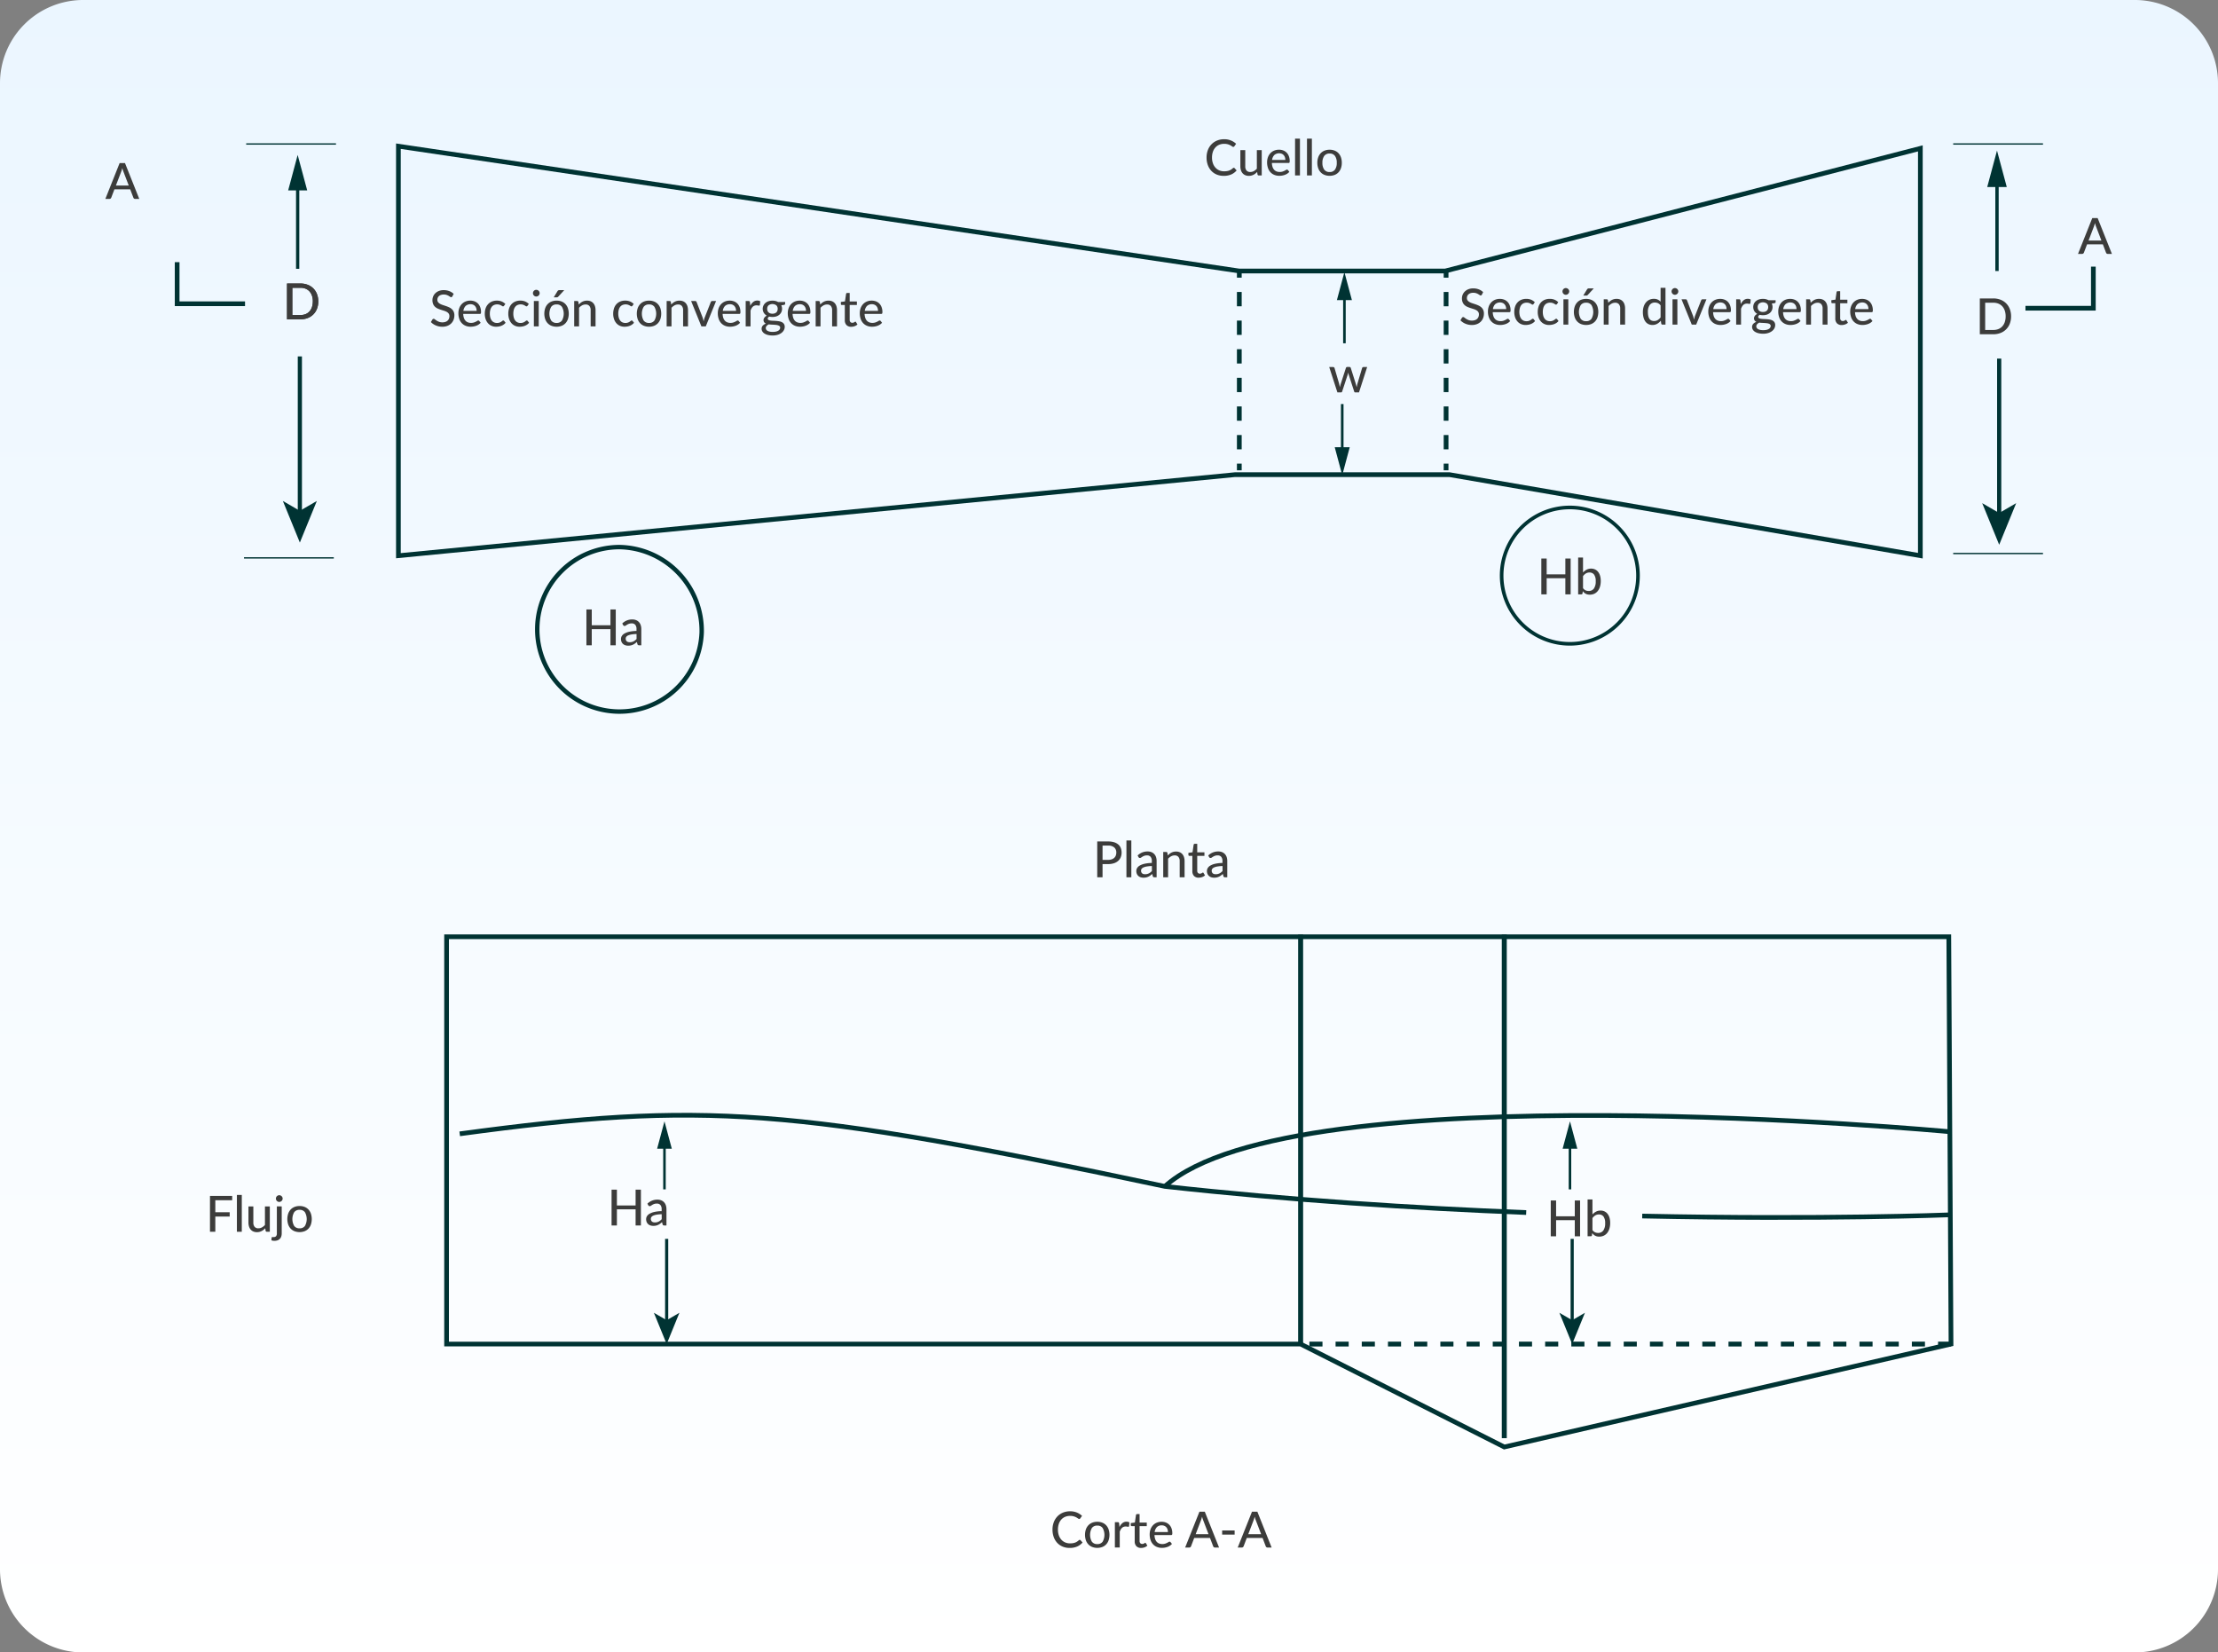 <svg xmlns="http://www.w3.org/2000/svg" xmlns:xlink="http://www.w3.org/1999/xlink" width="400" height="298" viewBox="0 0 400 298">
  <rect x="0" y="0" width="400" height="298" fill="#808080" stroke="none"/>
  <defs>
    <linearGradient id="linear-gradient" x1="0.5" x2="0.5" y2="1" gradientUnits="objectBoundingBox">
      <stop offset="0" stop-color="#ebf6ff"/>
      <stop offset="1" stop-color="#fff"/>
    </linearGradient>
    <clipPath id="clip-path">
      <rect id="Rectángulo_348126" data-name="Rectángulo 348126" width="361.868" height="254.151" fill="none"/>
    </clipPath>
  </defs>
  <g id="Grupo_1009239" data-name="Grupo 1009239" transform="translate(-1020 -10508)">
    <path id="Trazado_718291" data-name="Trazado 718291" d="M15,0H385a15,15,0,0,1,15,15V283a15,15,0,0,1-15,15H15A15,15,0,0,1,0,283V15A15,15,0,0,1,15,0Z" transform="translate(1020 10508)" fill="url(#linear-gradient)"/>
    <path id="Trazado_717767" data-name="Trazado 717767" d="M327.322,1.758l-85.7,22.116H204.5L52.849,1.363V75.214L203.71,60.6h38.7l84.909,14.612Z" transform="translate(1039 10533)" fill="none" stroke="#033" stroke-miterlimit="10" stroke-width="0.847"/>
    <g id="Grupo_1009126" data-name="Grupo 1009126" transform="translate(1039 10533)" clip-path="url(#clip-path)">
      <path id="Trazado_717768" data-name="Trazado 717768" d="M277.162,194.3c32.669.683,55.294-.212,55.294-.212" fill="none" stroke="#033" stroke-miterlimit="10" stroke-width="0.847"/>
      <path id="Trazado_717769" data-name="Trazado 717769" d="M63.907,179.474c43.837-5.924,60.029-4.739,127.166,9.478,22.6,2.5,45.039,3.929,65.164,4.718" fill="none" stroke="#033" stroke-miterlimit="10" stroke-width="0.847"/>
      <line id="Línea_2746" data-name="Línea 2746" y2="1.201" transform="translate(204.5 23.873)" fill="none" stroke="#033" stroke-miterlimit="10" stroke-width="0.857"/>
      <line id="Línea_2747" data-name="Línea 2747" y2="29.667" transform="translate(204.5 27.654)" fill="none" stroke="#033" stroke-miterlimit="10" stroke-width="0.857" stroke-dasharray="2.58 2.58"/>
      <line id="Línea_2748" data-name="Línea 2748" y2="1.201" transform="translate(204.5 58.611)" fill="none" stroke="#033" stroke-miterlimit="10" stroke-width="0.857"/>
      <line id="Línea_2749" data-name="Línea 2749" y2="1.201" transform="translate(241.79 23.873)" fill="none" stroke="#033" stroke-miterlimit="10" stroke-width="0.857"/>
      <line id="Línea_2750" data-name="Línea 2750" y2="29.667" transform="translate(241.79 27.654)" fill="none" stroke="#033" stroke-miterlimit="10" stroke-width="0.857" stroke-dasharray="2.58 2.58"/>
      <line id="Línea_2751" data-name="Línea 2751" y2="1.201" transform="translate(241.79 58.611)" fill="none" stroke="#033" stroke-miterlimit="10" stroke-width="0.857"/>
      <path id="Trazado_717770" data-name="Trazado 717770" d="M332.456,179.079s-118.083-11.058-141.384,9.873" fill="none" stroke="#033" stroke-miterlimit="10" stroke-width="0.847"/>
      <path id="Trazado_717771" data-name="Trazado 717771" d="M252.286,235.948l80.565-18.562-.4-73.455H61.537v73.455H215.558Z" fill="none" stroke="#033" stroke-miterlimit="10" stroke-width="0.847"/>
      <line id="Línea_2752" data-name="Línea 2752" y1="73.851" transform="translate(215.558 143.536)" fill="none" stroke="#033" stroke-miterlimit="10" stroke-width="0.899"/>
      <line id="Línea_2753" data-name="Línea 2753" y1="90.822" transform="translate(252.286 143.535)" fill="none" stroke="#033" stroke-miterlimit="10" stroke-width="0.899"/>
      <line id="Línea_2754" data-name="Línea 2754" x2="115.713" transform="translate(217.138 217.387)" fill="none" stroke="#033" stroke-miterlimit="10" stroke-width="0.873" stroke-dasharray="2.362 2.362"/>
      <path id="Trazado_717772" data-name="Trazado 717772" d="M107.543,89.021A14.831,14.831,0,1,1,92.722,73.662,15.1,15.1,0,0,1,107.543,89.021Z" fill="none" stroke="#033" stroke-miterlimit="10" stroke-width="0.799"/>
      <path id="Trazado_717773" data-name="Trazado 717773" d="M276.4,78.815a12.295,12.295,0,1,1-12.3-12.3A12.295,12.295,0,0,1,276.4,78.815Z" fill="none" stroke="#033" stroke-miterlimit="10" stroke-width="0.652"/>
      <path id="Trazado_717774" data-name="Trazado 717774" d="M341.144,23.874v0Z" fill="#033"/>
      <line id="Línea_2755" data-name="Línea 2755" y2="16.352" transform="translate(341.144 7.522)" fill="none" stroke="#033" stroke-miterlimit="10" stroke-width="0.606"/>
      <path id="Trazado_717775" data-name="Trazado 717775" d="M339.383,8.723l1.761-6.57,1.761,6.57Z" fill="#033"/>
      <path id="Trazado_717776" data-name="Trazado 717776" d="M341.539,73.24v0Z" fill="#033"/>
      <line id="Línea_2756" data-name="Línea 2756" y2="28.249" transform="translate(341.539 39.67)" fill="none" stroke="#033" stroke-miterlimit="10" stroke-width="0.753"/>
      <path id="Trazado_717777" data-name="Trazado 717777" d="M341.539,73.239l-3.064-7.5,3.064,1.778,3.063-1.778Z" fill="#033"/>
      <path id="Trazado_717778" data-name="Trazado 717778" d="M264.134,189.492v0Z" fill="#033"/>
      <line id="Línea_2757" data-name="Línea 2757" y2="8.234" transform="translate(264.134 181.258)" fill="none" stroke="#033" stroke-miterlimit="10" stroke-width="0.456"/>
      <path id="Trazado_717779" data-name="Trazado 717779" d="M262.809,182.161l1.325-4.945,1.325,4.945Z" fill="#033"/>
      <path id="Trazado_717780" data-name="Trazado 717780" d="M264.53,217.387v0Z" fill="#033"/>
      <line id="Línea_2758" data-name="Línea 2758" y2="14.966" transform="translate(264.53 198.418)" fill="none" stroke="#033" stroke-miterlimit="10" stroke-width="0.567"/>
      <path id="Trazado_717781" data-name="Trazado 717781" d="M264.53,217.387l-2.305-5.641,2.305,1.339,2.3-1.339Z" fill="#033"/>
      <path id="Trazado_717782" data-name="Trazado 717782" d="M100.833,189.492v0Z" fill="#033"/>
      <line id="Línea_2759" data-name="Línea 2759" y2="8.234" transform="translate(100.832 181.258)" fill="none" stroke="#033" stroke-miterlimit="10" stroke-width="0.456"/>
      <path id="Trazado_717783" data-name="Trazado 717783" d="M99.507,182.161l1.325-4.945,1.325,4.945Z" fill="#033"/>
      <path id="Trazado_717784" data-name="Trazado 717784" d="M101.228,217.387v0Z" fill="#033"/>
      <line id="Línea_2760" data-name="Línea 2760" y2="14.966" transform="translate(101.228 198.418)" fill="none" stroke="#033" stroke-miterlimit="10" stroke-width="0.567"/>
      <path id="Trazado_717785" data-name="Trazado 717785" d="M101.228,217.387l-2.305-5.641,2.305,1.339,2.3-1.339Z" fill="#033"/>
      <path id="Trazado_717786" data-name="Trazado 717786" d="M333.246.968h0Z" fill="#033"/>
      <line id="Línea_2761" data-name="Línea 2761" x2="16.192" transform="translate(333.246 0.968)" fill="none" stroke="#033" stroke-miterlimit="10" stroke-width="0.24"/>
      <path id="Trazado_717787" data-name="Trazado 717787" d="M333.246,74.819h0Z" fill="#033"/>
      <line id="Línea_2762" data-name="Línea 2762" x2="16.192" transform="translate(333.246 74.819)" fill="none" stroke="#033" stroke-miterlimit="10" stroke-width="0.24"/>
      <path id="Trazado_717788" data-name="Trazado 717788" d="M358.521,23.084v7.5H346.278" fill="none" stroke="#033" stroke-miterlimit="10" stroke-width="0.847"/>
      <path id="Trazado_717789" data-name="Trazado 717789" d="M223.457,36.907v0Z" fill="#033"/>
      <line id="Línea_2763" data-name="Línea 2763" y2="8.708" transform="translate(223.456 28.199)" fill="none" stroke="#033" stroke-miterlimit="10" stroke-width="0.466"/>
      <path id="Trazado_717790" data-name="Trazado 717790" d="M222.1,29.122l1.353-5.051,1.354,5.051Z" fill="#033"/>
      <path id="Trazado_717791" data-name="Trazado 717791" d="M223.062,60.7v0Z" fill="#033"/>
      <line id="Línea_2764" data-name="Línea 2764" y2="8.708" transform="translate(223.062 47.865)" fill="none" stroke="#033" stroke-miterlimit="10" stroke-width="0.466"/>
      <path id="Trazado_717792" data-name="Trazado 717792" d="M221.708,55.649l1.353,5.051,1.354-5.051Z" fill="#033"/>
      <path id="Trazado_717793" data-name="Trazado 717793" d="M34.683,23.479v0Z" fill="#033"/>
      <line id="Línea_2765" data-name="Línea 2765" y2="15.315" transform="translate(34.682 8.163)" fill="none" stroke="#033" stroke-miterlimit="10" stroke-width="0.589"/>
      <path id="Trazado_717794" data-name="Trazado 717794" d="M32.97,9.331l1.712-6.389L36.4,9.331Z" fill="#033"/>
      <path id="Trazado_717795" data-name="Trazado 717795" d="M35.078,72.844v0Z" fill="#033"/>
      <line id="Línea_2766" data-name="Línea 2766" y2="28.249" transform="translate(35.077 39.276)" fill="none" stroke="#033" stroke-miterlimit="10" stroke-width="0.753"/>
      <path id="Trazado_717796" data-name="Trazado 717796" d="M35.077,72.844l-3.064-7.5,3.064,1.778,3.063-1.778Z" fill="#033"/>
      <path id="Trazado_717797" data-name="Trazado 717797" d="M25.4.968h0Z" fill="#033"/>
      <line id="Línea_2767" data-name="Línea 2767" x2="16.192" transform="translate(25.401 0.968)" fill="none" stroke="#033" stroke-miterlimit="10" stroke-width="0.24"/>
      <path id="Trazado_717798" data-name="Trazado 717798" d="M25.007,75.608h0Z" fill="#033"/>
      <line id="Línea_2768" data-name="Línea 2768" x2="16.192" transform="translate(25.006 75.609)" fill="none" stroke="#033" stroke-miterlimit="10" stroke-width="0.24"/>
      <path id="Trazado_717799" data-name="Trazado 717799" d="M12.947,22.279v7.5H25.19" fill="none" stroke="#033" stroke-miterlimit="10" stroke-width="0.847"/>
      <path id="Trazado_717800" data-name="Trazado 717800" d="M180.837,126.747a3.661,3.661,0,0,1,1.08.143,2.117,2.117,0,0,1,.761.408,1.622,1.622,0,0,1,.447.636,2.247,2.247,0,0,1,.147.828,2.139,2.139,0,0,1-.159.835,1.772,1.772,0,0,1-.463.656,2.127,2.127,0,0,1-.762.424,3.34,3.34,0,0,1-1.051.151h-1v2.381h-.959v-6.462Zm0,3.325a1.953,1.953,0,0,0,.641-.1,1.254,1.254,0,0,0,.463-.267,1.107,1.107,0,0,0,.282-.414,1.45,1.45,0,0,0,.094-.534,1.193,1.193,0,0,0-.367-.926,1.6,1.6,0,0,0-1.113-.338h-1v2.574Z" fill="#3c3c3b"/>
      <rect id="Rectángulo_348121" data-name="Rectángulo 348121" width="0.883" height="6.642" transform="translate(184.144 126.567)" fill="#3c3c3b"/>
      <path id="Trazado_717801" data-name="Trazado 717801" d="M186.161,129.276a2.508,2.508,0,0,1,1.813-.725,1.753,1.753,0,0,1,.694.128,1.441,1.441,0,0,1,.508.357,1.52,1.52,0,0,1,.313.55,2.25,2.25,0,0,1,.1.706v2.916H189.2a.368.368,0,0,1-.2-.043.29.29,0,0,1-.108-.159l-.1-.4a3.851,3.851,0,0,1-.346.285,2.246,2.246,0,0,1-.358.212,1.918,1.918,0,0,1-.4.133,2.323,2.323,0,0,1-.468.045,1.691,1.691,0,0,1-.506-.075,1.141,1.141,0,0,1-.412-.227,1.069,1.069,0,0,1-.276-.383,1.287,1.287,0,0,1-.1-.535,1.01,1.01,0,0,1,.147-.52,1.3,1.3,0,0,1,.476-.448,3.11,3.11,0,0,1,.864-.324,6.466,6.466,0,0,1,1.312-.144v-.333a1.161,1.161,0,0,0-.221-.774.805.805,0,0,0-.647-.256,1.393,1.393,0,0,0-.485.072,1.884,1.884,0,0,0-.336.159c-.1.059-.178.113-.248.161a.39.39,0,0,1-.218.071.248.248,0,0,1-.156-.049.4.4,0,0,1-.1-.117Zm2.574,1.9a6.781,6.781,0,0,0-.909.083,2.59,2.59,0,0,0-.608.173.82.82,0,0,0-.337.255.549.549,0,0,0-.1.326.719.719,0,0,0,.056.295.567.567,0,0,0,.153.2.6.6,0,0,0,.227.115,1.063,1.063,0,0,0,.284.035,1.546,1.546,0,0,0,.371-.04,1.46,1.46,0,0,0,.317-.115,1.479,1.479,0,0,0,.283-.182,2.433,2.433,0,0,0,.266-.248Z" fill="#3c3c3b"/>
      <path id="Trazado_717802" data-name="Trazado 717802" d="M191.6,129.271a3.35,3.35,0,0,1,.311-.288,1.965,1.965,0,0,1,.344-.223,1.858,1.858,0,0,1,.839-.195,1.632,1.632,0,0,1,.664.126,1.327,1.327,0,0,1,.48.352,1.535,1.535,0,0,1,.292.547,2.384,2.384,0,0,1,.1.707v2.912h-.882V130.3a1.16,1.16,0,0,0-.224-.762.843.843,0,0,0-.689-.273,1.315,1.315,0,0,0-.632.159,2.109,2.109,0,0,0-.546.435v3.353h-.878v-4.573h.526a.216.216,0,0,1,.23.176Z" fill="#3c3c3b"/>
      <path id="Trazado_717803" data-name="Trazado 717803" d="M197.186,133.281a1.133,1.133,0,0,1-.854-.311,1.227,1.227,0,0,1-.3-.886v-2.737H195.5a.186.186,0,0,1-.128-.046.183.183,0,0,1-.051-.142V128.8l.742-.1.2-1.363a.214.214,0,0,1,.069-.12.2.2,0,0,1,.133-.042h.446v1.534h1.3v.638h-1.3v2.678a.554.554,0,0,0,.132.4.464.464,0,0,0,.34.132.6.6,0,0,0,.21-.031.792.792,0,0,0,.151-.069c.042-.026.078-.049.108-.071a.15.15,0,0,1,.081-.031.1.1,0,0,1,.069.021.216.216,0,0,1,.052.065l.261.423a1.533,1.533,0,0,1-.513.306,1.788,1.788,0,0,1-.616.108" fill="#3c3c3b"/>
      <path id="Trazado_717804" data-name="Trazado 717804" d="M198.9,129.276a2.512,2.512,0,0,1,1.814-.725,1.752,1.752,0,0,1,.693.128,1.432,1.432,0,0,1,.508.357,1.52,1.52,0,0,1,.313.55,2.25,2.25,0,0,1,.1.706v2.916h-.391a.362.362,0,0,1-.2-.043.291.291,0,0,1-.109-.159l-.1-.4a3.844,3.844,0,0,1-.345.285,2.254,2.254,0,0,1-.359.212,1.9,1.9,0,0,1-.4.133,2.323,2.323,0,0,1-.468.045,1.691,1.691,0,0,1-.506-.075,1.149,1.149,0,0,1-.412-.227,1.068,1.068,0,0,1-.276-.383,1.3,1.3,0,0,1-.1-.535,1.01,1.01,0,0,1,.147-.52,1.311,1.311,0,0,1,.476-.448,3.11,3.11,0,0,1,.864-.324,6.466,6.466,0,0,1,1.312-.144v-.333a1.161,1.161,0,0,0-.221-.774.8.8,0,0,0-.647-.256,1.384,1.384,0,0,0-.484.072,1.9,1.9,0,0,0-.337.159c-.1.059-.177.113-.248.161a.39.39,0,0,1-.218.071.252.252,0,0,1-.156-.049.4.4,0,0,1-.105-.117Zm2.574,1.9a6.8,6.8,0,0,0-.909.083,2.59,2.59,0,0,0-.608.173.826.826,0,0,0-.337.255.549.549,0,0,0-.1.326.719.719,0,0,0,.056.295.567.567,0,0,0,.153.2.609.609,0,0,0,.227.115,1.068,1.068,0,0,0,.284.035,1.546,1.546,0,0,0,.371-.04,1.441,1.441,0,0,0,.317-.115,1.479,1.479,0,0,0,.283-.182,2.345,2.345,0,0,0,.266-.248Z" fill="#3c3c3b"/>
      <path id="Trazado_717805" data-name="Trazado 717805" d="M175.716,252.693a.188.188,0,0,1,.14.062l.378.415a2.706,2.706,0,0,1-.966.724,3.317,3.317,0,0,1-1.37.257,3.2,3.2,0,0,1-1.271-.243,2.805,2.805,0,0,1-.973-.68,3.064,3.064,0,0,1-.623-1.044,3.89,3.89,0,0,1-.22-1.337,3.715,3.715,0,0,1,.232-1.336,3.061,3.061,0,0,1,.65-1.044,2.935,2.935,0,0,1,1-.679,3.32,3.32,0,0,1,1.29-.243,3.131,3.131,0,0,1,1.223.225,3.073,3.073,0,0,1,.932.6l-.315.446a.278.278,0,0,1-.079.081.217.217,0,0,1-.124.031.353.353,0,0,1-.2-.086,3.214,3.214,0,0,0-.3-.191,2.37,2.37,0,0,0-.462-.19,2.3,2.3,0,0,0-.684-.086,2.244,2.244,0,0,0-.882.169,1.932,1.932,0,0,0-.69.486,2.188,2.188,0,0,0-.45.778,3.16,3.16,0,0,0-.16,1.041,3.038,3.038,0,0,0,.167,1.049,2.269,2.269,0,0,0,.459.778,1.95,1.95,0,0,0,.688.487,2.183,2.183,0,0,0,.855.166,3.457,3.457,0,0,0,.5-.033,2.185,2.185,0,0,0,.409-.1,1.806,1.806,0,0,0,.353-.173,2.211,2.211,0,0,0,.329-.255.355.355,0,0,1,.077-.051.19.19,0,0,1,.085-.02" fill="#3c3c3b"/>
      <path id="Trazado_717806" data-name="Trazado 717806" d="M178.889,249.436a2.4,2.4,0,0,1,.911.164,1.878,1.878,0,0,1,.693.472,2.071,2.071,0,0,1,.438.742,3.166,3.166,0,0,1,0,1.951,2.059,2.059,0,0,1-.438.743,1.91,1.91,0,0,1-.693.47,2.611,2.611,0,0,1-1.827,0,1.944,1.944,0,0,1-.7-.47,2.083,2.083,0,0,1-.443-.743,3.147,3.147,0,0,1,0-1.951,2.1,2.1,0,0,1,.443-.742,1.911,1.911,0,0,1,.7-.472,2.423,2.423,0,0,1,.916-.164m0,4.022a1.123,1.123,0,0,0,.968-.437,2.529,2.529,0,0,0,0-2.459,1.121,1.121,0,0,0-.968-.438,1.136,1.136,0,0,0-.979.438,2.515,2.515,0,0,0,0,2.459,1.138,1.138,0,0,0,.979.437" fill="#3c3c3b"/>
      <path id="Trazado_717807" data-name="Trazado 717807" d="M182.888,250.384a2.094,2.094,0,0,1,.531-.707,1.135,1.135,0,0,1,.747-.256,1.172,1.172,0,0,1,.282.033.727.727,0,0,1,.231.1l-.059.661a.142.142,0,0,1-.148.122,1.116,1.116,0,0,1-.188-.025,1.444,1.444,0,0,0-.271-.025,1.068,1.068,0,0,0-.373.061.866.866,0,0,0-.29.18,1.259,1.259,0,0,0-.228.292,2.9,2.9,0,0,0-.184.394v2.862h-.877v-4.572h.5a.28.28,0,0,1,.195.052.34.34,0,0,1,.074.182Z" fill="#3c3c3b"/>
      <path id="Trazado_717808" data-name="Trazado 717808" d="M186.79,254.151a1.132,1.132,0,0,1-.853-.311,1.227,1.227,0,0,1-.3-.886v-2.737h-.532a.186.186,0,0,1-.128-.046.183.183,0,0,1-.051-.142v-.356l.742-.1.2-1.363a.214.214,0,0,1,.069-.12.2.2,0,0,1,.133-.042h.446v1.534h1.295v.638h-1.295V252.9a.554.554,0,0,0,.132.4.464.464,0,0,0,.34.132.59.59,0,0,0,.209-.031.8.8,0,0,0,.152-.069c.042-.026.078-.049.107-.071a.156.156,0,0,1,.081-.031.1.1,0,0,1,.07.021.233.233,0,0,1,.052.065l.261.423a1.542,1.542,0,0,1-.513.306,1.793,1.793,0,0,1-.617.108" fill="#3c3c3b"/>
      <path id="Trazado_717809" data-name="Trazado 717809" d="M192.352,253.427a1.763,1.763,0,0,1-.373.326,2.1,2.1,0,0,1-.451.222,2.721,2.721,0,0,1-.493.126,3.071,3.071,0,0,1-.5.041,2.347,2.347,0,0,1-.875-.16,1.931,1.931,0,0,1-.7-.468,2.135,2.135,0,0,1-.459-.765,3.105,3.105,0,0,1-.164-1.051,2.608,2.608,0,0,1,.148-.889,2.149,2.149,0,0,1,.425-.717,1.96,1.96,0,0,1,.678-.482,2.215,2.215,0,0,1,.9-.175,2.111,2.111,0,0,1,.773.137,1.724,1.724,0,0,1,.609.4,1.825,1.825,0,0,1,.4.643,2.443,2.443,0,0,1,.146.873.561.561,0,0,1-.045.273.185.185,0,0,1-.166.069h-3a2.465,2.465,0,0,0,.117.713,1.446,1.446,0,0,0,.285.507,1.152,1.152,0,0,0,.435.3,1.524,1.524,0,0,0,.562.1,1.686,1.686,0,0,0,.506-.067,2.36,2.36,0,0,0,.369-.147c.1-.053.191-.1.261-.146a.361.361,0,0,1,.188-.068.2.2,0,0,1,.166.081Zm-.725-2.143a1.484,1.484,0,0,0-.074-.481,1.074,1.074,0,0,0-.218-.382.972.972,0,0,0-.352-.252,1.162,1.162,0,0,0-.476-.091,1.174,1.174,0,0,0-.871.32,1.547,1.547,0,0,0-.4.886Z" fill="#3c3c3b"/>
      <path id="Trazado_717810" data-name="Trazado 717810" d="M200.849,254.079h-.739a.323.323,0,0,1-.207-.063.366.366,0,0,1-.117-.161l-.57-1.5h-2.85l-.571,1.5a.391.391,0,0,1-.117.155.319.319,0,0,1-.207.069h-.739l2.576-6.462h.966Zm-1.9-2.407-.959-2.507a6.053,6.053,0,0,1-.207-.647c-.033.129-.066.249-.1.359s-.068.21-.1.3l-.955,2.5Z" fill="#3c3c3b"/>
      <rect id="Rectángulo_348122" data-name="Rectángulo 348122" width="2.25" height="0.747" transform="translate(201.406 251.001)" fill="#3c3c3b"/>
      <path id="Trazado_717811" data-name="Trazado 717811" d="M210.329,254.079h-.738a.321.321,0,0,1-.207-.063.358.358,0,0,1-.117-.161l-.571-1.5h-2.849l-.571,1.5a.391.391,0,0,1-.117.155.319.319,0,0,1-.207.069h-.739l2.575-6.462h.967Zm-1.894-2.407-.959-2.507a5.627,5.627,0,0,1-.207-.647c-.033.129-.066.249-.1.359s-.068.21-.1.3l-.954,2.5Z" fill="#3c3c3b"/>
      <path id="Trazado_717812" data-name="Trazado 717812" d="M203.5,5.256a.188.188,0,0,1,.14.062l.377.415a2.677,2.677,0,0,1-.965.724,3.318,3.318,0,0,1-1.369.257,3.209,3.209,0,0,1-1.272-.243,2.783,2.783,0,0,1-.972-.68,3.067,3.067,0,0,1-.624-1.044,3.891,3.891,0,0,1-.22-1.337,3.715,3.715,0,0,1,.232-1.336,3.033,3.033,0,0,1,.651-1.044,2.921,2.921,0,0,1,1-.679,3.319,3.319,0,0,1,1.289-.243,3.136,3.136,0,0,1,1.224.225,3.09,3.09,0,0,1,.933.6l-.317.446a.235.235,0,0,1-.079.081.216.216,0,0,1-.123.031.353.353,0,0,1-.2-.086,3.117,3.117,0,0,0-.3-.191,2.359,2.359,0,0,0-.461-.19,2.294,2.294,0,0,0-.684-.086,2.235,2.235,0,0,0-.881.169,1.915,1.915,0,0,0-.69.486,2.207,2.207,0,0,0-.452.778,3.187,3.187,0,0,0-.16,1.041,3.038,3.038,0,0,0,.168,1.049,2.253,2.253,0,0,0,.459.778,1.941,1.941,0,0,0,.688.487,2.178,2.178,0,0,0,.854.166,3.426,3.426,0,0,0,.5-.033,2.127,2.127,0,0,0,.409-.1,1.842,1.842,0,0,0,.354-.173,2.263,2.263,0,0,0,.329-.255.374.374,0,0,1,.076-.051.2.2,0,0,1,.086-.02" fill="#3c3c3b"/>
      <path id="Trazado_717813" data-name="Trazado 717813" d="M208.544,2.069V6.641h-.526a.224.224,0,0,1-.235-.176l-.063-.458a3.207,3.207,0,0,1-.31.288,1.983,1.983,0,0,1-.347.222,1.935,1.935,0,0,1-.392.145,1.851,1.851,0,0,1-.444.052,1.632,1.632,0,0,1-.664-.126,1.316,1.316,0,0,1-.48-.354,1.513,1.513,0,0,1-.293-.547,2.409,2.409,0,0,1-.1-.706V2.069h.883V4.981a1.166,1.166,0,0,0,.224.763.844.844,0,0,0,.688.271,1.286,1.286,0,0,0,.631-.159,2.134,2.134,0,0,0,.548-.438V2.069Z" fill="#3c3c3b"/>
      <path id="Trazado_717814" data-name="Trazado 717814" d="M213.525,5.989a1.761,1.761,0,0,1-.373.326,2.1,2.1,0,0,1-.451.222,2.732,2.732,0,0,1-.492.126,3.08,3.08,0,0,1-.5.041,2.349,2.349,0,0,1-.876-.16,1.939,1.939,0,0,1-.7-.468,2.134,2.134,0,0,1-.459-.765,3.1,3.1,0,0,1-.164-1.051,2.633,2.633,0,0,1,.148-.889,2.15,2.15,0,0,1,.426-.717,1.956,1.956,0,0,1,.677-.482,2.22,2.22,0,0,1,.9-.175,2.106,2.106,0,0,1,.772.137,1.724,1.724,0,0,1,.609.4,1.825,1.825,0,0,1,.4.643,2.421,2.421,0,0,1,.146.873.562.562,0,0,1-.045.273.184.184,0,0,1-.166.069h-3a2.465,2.465,0,0,0,.117.713,1.446,1.446,0,0,0,.285.507,1.152,1.152,0,0,0,.435.3,1.524,1.524,0,0,0,.562.1,1.677,1.677,0,0,0,.506-.067,2.36,2.36,0,0,0,.369-.147c.1-.053.191-.1.262-.146a.361.361,0,0,1,.187-.068.2.2,0,0,1,.166.081ZM212.8,3.846a1.484,1.484,0,0,0-.074-.481,1.074,1.074,0,0,0-.218-.382.968.968,0,0,0-.351-.252,1.328,1.328,0,0,0-1.348.229,1.547,1.547,0,0,0-.4.886Z" fill="#3c3c3b"/>
      <rect id="Rectángulo_348123" data-name="Rectángulo 348123" width="0.882" height="6.642" transform="translate(214.555 -0.001)" fill="#3c3c3b"/>
      <rect id="Rectángulo_348124" data-name="Rectángulo 348124" width="0.882" height="6.642" transform="translate(216.706 -0.001)" fill="#3c3c3b"/>
      <path id="Trazado_717815" data-name="Trazado 717815" d="M220.789,2a2.4,2.4,0,0,1,.911.164,1.887,1.887,0,0,1,.693.472,2.118,2.118,0,0,1,.439.742,2.925,2.925,0,0,1,.152.975,2.936,2.936,0,0,1-.152.976,2.1,2.1,0,0,1-.439.743,1.919,1.919,0,0,1-.693.47,2.611,2.611,0,0,1-1.827,0,1.935,1.935,0,0,1-.7-.47,2.085,2.085,0,0,1-.444-.743,2.909,2.909,0,0,1-.155-.976,2.9,2.9,0,0,1,.155-.975,2.1,2.1,0,0,1,.444-.742,1.9,1.9,0,0,1,.7-.472A2.416,2.416,0,0,1,220.789,2m0,4.022a1.12,1.12,0,0,0,.967-.437,2.048,2.048,0,0,0,.319-1.228,2.06,2.06,0,0,0-.319-1.231,1.118,1.118,0,0,0-.967-.438,1.135,1.135,0,0,0-.979.438,2.053,2.053,0,0,0-.322,1.231,2.041,2.041,0,0,0,.322,1.228,1.137,1.137,0,0,0,.979.437" fill="#3c3c3b"/>
      <path id="Trazado_717816" data-name="Trazado 717816" d="M62.578,28.448a.353.353,0,0,1-.095.112.2.2,0,0,1-.126.036.327.327,0,0,1-.184-.074c-.069-.049-.156-.1-.259-.166a2.084,2.084,0,0,0-.371-.167,1.616,1.616,0,0,0-.518-.074,1.529,1.529,0,0,0-.5.074,1.054,1.054,0,0,0-.358.2.85.85,0,0,0-.218.3.955.955,0,0,0-.074.376.681.681,0,0,0,.133.432,1.135,1.135,0,0,0,.348.293,2.821,2.821,0,0,0,.491.212c.183.059.371.122.562.186a5.83,5.83,0,0,1,.563.223,1.964,1.964,0,0,1,.49.317,1.457,1.457,0,0,1,.349.468,1.551,1.551,0,0,1,.133.677,2.187,2.187,0,0,1-.146.8,1.9,1.9,0,0,1-.426.653,1.976,1.976,0,0,1-.686.438,2.508,2.508,0,0,1-.924.16,2.933,2.933,0,0,1-1.157-.232,2.7,2.7,0,0,1-.488-.265,2.333,2.333,0,0,1-.408-.349l.275-.459a.391.391,0,0,1,.1-.09.236.236,0,0,1,.129-.036.369.369,0,0,1,.218.1c.083.066.185.139.306.218a2.34,2.34,0,0,0,.437.219,1.725,1.725,0,0,0,.618.1,1.646,1.646,0,0,0,.531-.08,1.055,1.055,0,0,0,.394-.224.971.971,0,0,0,.245-.354,1.188,1.188,0,0,0,.086-.459.773.773,0,0,0-.131-.463,1.061,1.061,0,0,0-.346-.3,2.482,2.482,0,0,0-.491-.207l-.562-.178a5.774,5.774,0,0,1-.563-.214,1.809,1.809,0,0,1-.49-.317,1.413,1.413,0,0,1-.346-.491,1.772,1.772,0,0,1-.131-.726,1.726,1.726,0,0,1,.135-.671,1.7,1.7,0,0,1,.393-.573,1.945,1.945,0,0,1,.637-.4,2.328,2.328,0,0,1,.864-.151,2.787,2.787,0,0,1,1,.174,2.312,2.312,0,0,1,.8.5Z" fill="#3c3c3b"/>
      <path id="Trazado_717817" data-name="Trazado 717817" d="M67.685,33.205a1.743,1.743,0,0,1-.374.326,2.093,2.093,0,0,1-.45.222,2.721,2.721,0,0,1-.493.126,3.071,3.071,0,0,1-.5.041,2.343,2.343,0,0,1-.875-.16,1.943,1.943,0,0,1-.7-.468,2.133,2.133,0,0,1-.458-.765,3.08,3.08,0,0,1-.165-1.051,2.608,2.608,0,0,1,.149-.889,2.148,2.148,0,0,1,.425-.717,1.966,1.966,0,0,1,.677-.482,2.223,2.223,0,0,1,.9-.175,2.1,2.1,0,0,1,.772.137,1.719,1.719,0,0,1,.61.4,1.839,1.839,0,0,1,.4.643,2.443,2.443,0,0,1,.146.873.562.562,0,0,1-.045.273.185.185,0,0,1-.166.069h-3a2.43,2.43,0,0,0,.118.713,1.446,1.446,0,0,0,.285.507,1.148,1.148,0,0,0,.434.3,1.53,1.53,0,0,0,.563.1,1.686,1.686,0,0,0,.506-.067,2.359,2.359,0,0,0,.369-.147c.1-.053.191-.1.261-.146a.361.361,0,0,1,.187-.068.2.2,0,0,1,.167.081Zm-.725-2.143a1.511,1.511,0,0,0-.074-.481,1.105,1.105,0,0,0-.218-.382.972.972,0,0,0-.352-.252,1.327,1.327,0,0,0-1.347.229,1.541,1.541,0,0,0-.4.886Z" fill="#3c3c3b"/>
      <path id="Trazado_717818" data-name="Trazado 717818" d="M71.9,30.14a.443.443,0,0,1-.079.078.174.174,0,0,1-.11.029.26.26,0,0,1-.15-.055,2.005,2.005,0,0,0-.2-.122,1.734,1.734,0,0,0-.288-.121,1.49,1.49,0,0,0-.987.06,1.1,1.1,0,0,0-.412.333,1.544,1.544,0,0,0-.25.527,2.626,2.626,0,0,0-.086.7,2.587,2.587,0,0,0,.091.713,1.546,1.546,0,0,0,.256.526,1.075,1.075,0,0,0,.405.324,1.258,1.258,0,0,0,.531.111,1.325,1.325,0,0,0,.468-.071,1.5,1.5,0,0,0,.306-.15,2.19,2.19,0,0,0,.2-.151.256.256,0,0,1,.166-.07.2.2,0,0,1,.167.081l.252.324a1.711,1.711,0,0,1-.353.329,2.029,2.029,0,0,1-.417.22,2.358,2.358,0,0,1-.461.126,2.84,2.84,0,0,1-.489.041,2.008,2.008,0,0,1-.8-.158,1.8,1.8,0,0,1-.643-.459,2.183,2.183,0,0,1-.43-.74,2.912,2.912,0,0,1-.158-1,3.02,3.02,0,0,1,.142-.942A2.093,2.093,0,0,1,69,29.881a1.926,1.926,0,0,1,.682-.49,2.278,2.278,0,0,1,.927-.178,2.209,2.209,0,0,1,.864.157,2.1,2.1,0,0,1,.666.446Z" fill="#3c3c3b"/>
      <path id="Trazado_717819" data-name="Trazado 717819" d="M76.136,30.14a.443.443,0,0,1-.079.078.174.174,0,0,1-.11.029.26.26,0,0,1-.15-.055,2.005,2.005,0,0,0-.2-.122,1.735,1.735,0,0,0-.288-.121,1.49,1.49,0,0,0-.987.06,1.1,1.1,0,0,0-.412.333,1.544,1.544,0,0,0-.25.527,2.625,2.625,0,0,0-.086.7,2.587,2.587,0,0,0,.091.713,1.546,1.546,0,0,0,.256.526,1.075,1.075,0,0,0,.405.324,1.258,1.258,0,0,0,.531.111,1.324,1.324,0,0,0,.468-.071,1.5,1.5,0,0,0,.306-.15,2.19,2.19,0,0,0,.2-.151A.256.256,0,0,1,76,32.8a.2.2,0,0,1,.167.081l.252.324a1.711,1.711,0,0,1-.353.329,2.029,2.029,0,0,1-.417.22,2.358,2.358,0,0,1-.461.126,2.84,2.84,0,0,1-.489.041,2.008,2.008,0,0,1-.8-.158,1.8,1.8,0,0,1-.643-.459,2.183,2.183,0,0,1-.43-.74,2.912,2.912,0,0,1-.158-1,3.02,3.02,0,0,1,.142-.942,2.093,2.093,0,0,1,.418-.744,1.926,1.926,0,0,1,.682-.49,2.278,2.278,0,0,1,.927-.178,2.209,2.209,0,0,1,.864.157,2.1,2.1,0,0,1,.666.446Z" fill="#3c3c3b"/>
      <path id="Trazado_717820" data-name="Trazado 717820" d="M78.323,27.872a.563.563,0,0,1-.05.232.634.634,0,0,1-.133.193.617.617,0,0,1-.43.178.541.541,0,0,1-.229-.048.594.594,0,0,1-.191-.13.611.611,0,0,1-.131-.193.594.594,0,0,1-.047-.232.611.611,0,0,1,.047-.237.622.622,0,0,1,.131-.193.594.594,0,0,1,.191-.13.556.556,0,0,1,.229-.048.592.592,0,0,1,.235.048.58.58,0,0,1,.195.13.646.646,0,0,1,.133.193.579.579,0,0,1,.05.237m-.167,5.985h-.877V29.285h.877Z" fill="#3c3c3b"/>
      <path id="Trazado_717821" data-name="Trazado 717821" d="M81.378,29.214a2.4,2.4,0,0,1,.911.164,1.89,1.89,0,0,1,.694.472,2.1,2.1,0,0,1,.438.743,3.183,3.183,0,0,1,0,1.95,2.088,2.088,0,0,1-.438.743,1.923,1.923,0,0,1-.694.47,2.608,2.608,0,0,1-1.826,0,1.939,1.939,0,0,1-.7-.47,2.083,2.083,0,0,1-.443-.743,3.144,3.144,0,0,1,0-1.95,2.092,2.092,0,0,1,.443-.743,1.906,1.906,0,0,1,.7-.472,2.414,2.414,0,0,1,.915-.164m0,4.022a1.122,1.122,0,0,0,.968-.436,2.529,2.529,0,0,0,0-2.459,1.119,1.119,0,0,0-.968-.439,1.131,1.131,0,0,0-.978.439,2.508,2.508,0,0,0,0,2.459,1.134,1.134,0,0,0,.978.436m1.377-5.913-1.066,1.161a.426.426,0,0,1-.131.106.405.405,0,0,1-.166.029H80.86l.666-1.089a.517.517,0,0,1,.138-.155.414.414,0,0,1,.232-.052Z" fill="#3c3c3b"/>
      <path id="Trazado_717822" data-name="Trazado 717822" d="M85.374,29.92a3.226,3.226,0,0,1,.311-.288,1.928,1.928,0,0,1,.344-.223,1.849,1.849,0,0,1,.839-.195,1.635,1.635,0,0,1,.664.126,1.324,1.324,0,0,1,.479.352,1.537,1.537,0,0,1,.293.547,2.383,2.383,0,0,1,.1.707v2.912H87.52V30.946a1.154,1.154,0,0,0-.225-.762.84.84,0,0,0-.688-.273,1.309,1.309,0,0,0-.632.159,2.113,2.113,0,0,0-.547.435v3.353h-.877V29.285h.526a.216.216,0,0,1,.23.176Z" fill="#3c3c3b"/>
      <path id="Trazado_717823" data-name="Trazado 717823" d="M95.062,30.14a.443.443,0,0,1-.079.078.174.174,0,0,1-.11.029.26.26,0,0,1-.15-.055,2.007,2.007,0,0,0-.2-.122,1.735,1.735,0,0,0-.288-.121,1.49,1.49,0,0,0-.987.06,1.1,1.1,0,0,0-.412.333,1.544,1.544,0,0,0-.25.527,2.626,2.626,0,0,0-.086.7,2.586,2.586,0,0,0,.091.713,1.546,1.546,0,0,0,.256.526,1.075,1.075,0,0,0,.4.324,1.258,1.258,0,0,0,.531.111,1.324,1.324,0,0,0,.468-.071,1.5,1.5,0,0,0,.306-.15,2.189,2.189,0,0,0,.2-.151.256.256,0,0,1,.166-.07.2.2,0,0,1,.167.081l.252.324a1.711,1.711,0,0,1-.353.329,2.028,2.028,0,0,1-.417.22,2.358,2.358,0,0,1-.461.126,2.84,2.84,0,0,1-.489.041,2.008,2.008,0,0,1-.8-.158,1.8,1.8,0,0,1-.643-.459,2.183,2.183,0,0,1-.43-.74,2.912,2.912,0,0,1-.158-1,3.02,3.02,0,0,1,.142-.942,2.093,2.093,0,0,1,.418-.744,1.926,1.926,0,0,1,.682-.49,2.278,2.278,0,0,1,.927-.178,2.209,2.209,0,0,1,.864.157,2.1,2.1,0,0,1,.666.446Z" fill="#3c3c3b"/>
      <path id="Trazado_717824" data-name="Trazado 717824" d="M98.05,29.214a2.4,2.4,0,0,1,.911.164,1.878,1.878,0,0,1,.693.472,2.088,2.088,0,0,1,.439.742,3.186,3.186,0,0,1,0,1.951,2.075,2.075,0,0,1-.439.743,1.91,1.91,0,0,1-.693.47,2.611,2.611,0,0,1-1.827,0,1.944,1.944,0,0,1-.695-.47A2.083,2.083,0,0,1,96,32.543a3.147,3.147,0,0,1,0-1.951,2.1,2.1,0,0,1,.443-.742,1.911,1.911,0,0,1,.695-.472,2.423,2.423,0,0,1,.916-.164m0,4.022a1.123,1.123,0,0,0,.968-.437,2.529,2.529,0,0,0,0-2.459,1.121,1.121,0,0,0-.968-.438,1.136,1.136,0,0,0-.979.438,2.515,2.515,0,0,0,0,2.459,1.138,1.138,0,0,0,.979.437" fill="#3c3c3b"/>
      <path id="Trazado_717825" data-name="Trazado 717825" d="M102.046,29.92a3.225,3.225,0,0,1,.311-.288,1.928,1.928,0,0,1,.344-.223,1.849,1.849,0,0,1,.839-.195,1.635,1.635,0,0,1,.664.126,1.324,1.324,0,0,1,.479.352,1.536,1.536,0,0,1,.293.547,2.383,2.383,0,0,1,.1.707v2.912h-.882V30.946a1.154,1.154,0,0,0-.225-.762.84.84,0,0,0-.688-.273,1.309,1.309,0,0,0-.632.159,2.113,2.113,0,0,0-.547.435v3.353h-.877V29.285h.526a.216.216,0,0,1,.23.176Z" fill="#3c3c3b"/>
      <path id="Trazado_717826" data-name="Trazado 717826" d="M110.137,29.285l-1.854,4.572h-.792l-1.854-4.572h.725a.284.284,0,0,1,.171.05.234.234,0,0,1,.089.126l1.094,2.807c.039.118.073.234.1.349s.055.231.079.345q.036-.171.081-.342c.03-.114.066-.231.108-.352l1.107-2.807a.26.26,0,0,1,.094-.126.27.27,0,0,1,.163-.05Z" fill="#3c3c3b"/>
      <path id="Trazado_717827" data-name="Trazado 717827" d="M114.467,33.205a1.743,1.743,0,0,1-.374.326,2.093,2.093,0,0,1-.45.222,2.721,2.721,0,0,1-.493.126,3.071,3.071,0,0,1-.5.041,2.343,2.343,0,0,1-.875-.16,1.943,1.943,0,0,1-.7-.468,2.133,2.133,0,0,1-.458-.765,3.08,3.08,0,0,1-.165-1.051,2.608,2.608,0,0,1,.149-.889,2.148,2.148,0,0,1,.425-.717,1.966,1.966,0,0,1,.677-.482,2.223,2.223,0,0,1,.9-.175,2.1,2.1,0,0,1,.772.137,1.719,1.719,0,0,1,.61.4,1.839,1.839,0,0,1,.4.643,2.443,2.443,0,0,1,.146.873.562.562,0,0,1-.045.273.185.185,0,0,1-.166.069h-3a2.43,2.43,0,0,0,.118.713,1.446,1.446,0,0,0,.285.507,1.148,1.148,0,0,0,.434.3,1.529,1.529,0,0,0,.563.1,1.686,1.686,0,0,0,.506-.067,2.359,2.359,0,0,0,.369-.147c.1-.053.191-.1.261-.146a.361.361,0,0,1,.187-.068.2.2,0,0,1,.167.081Zm-.725-2.143a1.511,1.511,0,0,0-.074-.481,1.105,1.105,0,0,0-.218-.382.972.972,0,0,0-.352-.252,1.327,1.327,0,0,0-1.347.229,1.541,1.541,0,0,0-.4.886Z" fill="#3c3c3b"/>
      <path id="Trazado_717828" data-name="Trazado 717828" d="M116.306,30.163a2.094,2.094,0,0,1,.531-.707,1.135,1.135,0,0,1,.747-.256,1.172,1.172,0,0,1,.282.033.737.737,0,0,1,.231.1l-.059.661a.143.143,0,0,1-.148.122,1.138,1.138,0,0,1-.189-.025,1.44,1.44,0,0,0-.27-.025,1.078,1.078,0,0,0-.374.061.887.887,0,0,0-.29.18,1.255,1.255,0,0,0-.227.292,2.9,2.9,0,0,0-.184.394v2.862h-.878V29.285h.5a.283.283,0,0,1,.2.052.349.349,0,0,1,.074.182Z" fill="#3c3c3b"/>
      <path id="Trazado_717829" data-name="Trazado 717829" d="M122.593,29.456v.329c0,.107-.068.175-.2.2l-.491.072a1.6,1.6,0,0,1,.1.3,1.441,1.441,0,0,1,.036.326,1.365,1.365,0,0,1-.49,1.076,1.611,1.611,0,0,1-.547.3,2.232,2.232,0,0,1-.695.1,2.393,2.393,0,0,1-.581-.067.67.67,0,0,0-.2.177.325.325,0,0,0-.07.192.254.254,0,0,0,.133.234,1.013,1.013,0,0,0,.346.11,4.118,4.118,0,0,0,.491.043c.184,0,.371.015.562.029a5.217,5.217,0,0,1,.563.072,1.693,1.693,0,0,1,.49.166.95.95,0,0,1,.347.316.925.925,0,0,1,.132.519,1.22,1.22,0,0,1-.146.576,1.512,1.512,0,0,1-.425.5,2.23,2.23,0,0,1-.68.347,2.93,2.93,0,0,1-.909.13,3.5,3.5,0,0,1-.884-.1,2.075,2.075,0,0,1-.625-.265,1.162,1.162,0,0,1-.374-.387.92.92,0,0,1-.124-.459.814.814,0,0,1,.208-.565,1.351,1.351,0,0,1,.571-.362.8.8,0,0,1-.315-.246.664.664,0,0,1-.117-.411.633.633,0,0,1,.036-.205.855.855,0,0,1,.11-.211,1.048,1.048,0,0,1,.185-.2,1.425,1.425,0,0,1,.254-.171,1.439,1.439,0,0,1-.531-.5,1.4,1.4,0,0,1,.3-1.8,1.648,1.648,0,0,1,.553-.3,2.3,2.3,0,0,1,.705-.1,2,2,0,0,1,1.021.247ZM121.7,34.1a.369.369,0,0,0-.089-.259.62.62,0,0,0-.246-.153A1.643,1.643,0,0,0,121,33.6c-.138-.016-.283-.029-.434-.039s-.307-.016-.466-.024-.312-.022-.459-.043a1.3,1.3,0,0,0-.385.284.56.56,0,0,0-.151.392.518.518,0,0,0,.075.269.637.637,0,0,0,.229.219,1.356,1.356,0,0,0,.391.144,2.718,2.718,0,0,0,.565.051,2.572,2.572,0,0,0,.572-.056,1.4,1.4,0,0,0,.416-.158.756.756,0,0,0,.257-.24.57.57,0,0,0,.087-.306m-1.4-2.52a1.234,1.234,0,0,0,.412-.063.8.8,0,0,0,.3-.178.737.737,0,0,0,.181-.277,1.013,1.013,0,0,0,.06-.355.846.846,0,0,0-.241-.633,1.176,1.176,0,0,0-1.413,0,.85.85,0,0,0-.24.633.973.973,0,0,0,.061.353.741.741,0,0,0,.179.275.857.857,0,0,0,.3.18,1.186,1.186,0,0,0,.407.065" fill="#3c3c3b"/>
      <path id="Trazado_717830" data-name="Trazado 717830" d="M127.084,33.205a1.743,1.743,0,0,1-.374.326,2.093,2.093,0,0,1-.45.222,2.721,2.721,0,0,1-.493.126,3.071,3.071,0,0,1-.5.041,2.343,2.343,0,0,1-.875-.16,1.943,1.943,0,0,1-.7-.468,2.133,2.133,0,0,1-.458-.765,3.08,3.08,0,0,1-.165-1.051,2.608,2.608,0,0,1,.149-.889,2.148,2.148,0,0,1,.425-.717,1.966,1.966,0,0,1,.677-.482,2.223,2.223,0,0,1,.9-.175,2.1,2.1,0,0,1,.772.137,1.719,1.719,0,0,1,.61.4,1.839,1.839,0,0,1,.4.643,2.443,2.443,0,0,1,.146.873.562.562,0,0,1-.045.273.185.185,0,0,1-.166.069h-3a2.43,2.43,0,0,0,.118.713,1.446,1.446,0,0,0,.285.507,1.148,1.148,0,0,0,.434.3,1.53,1.53,0,0,0,.563.1,1.686,1.686,0,0,0,.506-.067,2.359,2.359,0,0,0,.369-.147c.1-.053.191-.1.261-.146a.361.361,0,0,1,.187-.068.2.2,0,0,1,.167.081Zm-.725-2.143a1.511,1.511,0,0,0-.074-.481,1.105,1.105,0,0,0-.218-.382.972.972,0,0,0-.352-.252,1.327,1.327,0,0,0-1.347.229,1.541,1.541,0,0,0-.4.886Z" fill="#3c3c3b"/>
      <path id="Trazado_717831" data-name="Trazado 717831" d="M128.919,29.92a3.225,3.225,0,0,1,.311-.288,1.928,1.928,0,0,1,.344-.223,1.849,1.849,0,0,1,.839-.195,1.635,1.635,0,0,1,.664.126,1.324,1.324,0,0,1,.479.352,1.536,1.536,0,0,1,.293.547,2.384,2.384,0,0,1,.1.707v2.912h-.882V30.946a1.154,1.154,0,0,0-.225-.762.84.84,0,0,0-.688-.273,1.309,1.309,0,0,0-.632.159,2.113,2.113,0,0,0-.547.435v3.353H128.1V29.285h.526a.216.216,0,0,1,.23.176Z" fill="#3c3c3b"/>
      <path id="Trazado_717832" data-name="Trazado 717832" d="M134.508,33.929a1.131,1.131,0,0,1-.853-.311,1.227,1.227,0,0,1-.3-.886V30h-.531a.17.17,0,0,1-.18-.188v-.356l.742-.1.2-1.363a.209.209,0,0,1,.069-.12.2.2,0,0,1,.133-.042h.446v1.534h1.3V30h-1.3v2.678a.549.549,0,0,0,.132.4.463.463,0,0,0,.34.132.594.594,0,0,0,.209-.031.79.79,0,0,0,.151-.069c.042-.026.078-.049.108-.071a.153.153,0,0,1,.081-.031.106.106,0,0,1,.07.021.252.252,0,0,1,.052.065l.26.423a1.528,1.528,0,0,1-.512.306,1.8,1.8,0,0,1-.617.108" fill="#3c3c3b"/>
      <path id="Trazado_717833" data-name="Trazado 717833" d="M140.071,33.205a1.743,1.743,0,0,1-.374.326,2.093,2.093,0,0,1-.45.222,2.721,2.721,0,0,1-.493.126,3.071,3.071,0,0,1-.5.041,2.343,2.343,0,0,1-.875-.16,1.943,1.943,0,0,1-.7-.468,2.133,2.133,0,0,1-.458-.765,3.08,3.08,0,0,1-.165-1.051,2.608,2.608,0,0,1,.149-.889,2.148,2.148,0,0,1,.425-.717,1.966,1.966,0,0,1,.677-.482,2.223,2.223,0,0,1,.9-.175,2.1,2.1,0,0,1,.772.137,1.719,1.719,0,0,1,.61.4,1.84,1.84,0,0,1,.4.643,2.443,2.443,0,0,1,.146.873.562.562,0,0,1-.045.273.185.185,0,0,1-.166.069h-3a2.43,2.43,0,0,0,.118.713,1.446,1.446,0,0,0,.285.507,1.148,1.148,0,0,0,.434.3,1.529,1.529,0,0,0,.563.1,1.686,1.686,0,0,0,.506-.067,2.359,2.359,0,0,0,.369-.147c.1-.053.191-.1.261-.146a.361.361,0,0,1,.187-.068.2.2,0,0,1,.167.081Zm-.725-2.143a1.511,1.511,0,0,0-.074-.481,1.105,1.105,0,0,0-.218-.382.972.972,0,0,0-.352-.252,1.327,1.327,0,0,0-1.347.229,1.541,1.541,0,0,0-.4.886Z" fill="#3c3c3b"/>
      <path id="Trazado_717834" data-name="Trazado 717834" d="M248.247,28.133a.351.351,0,0,1-.094.112.2.2,0,0,1-.126.036.322.322,0,0,1-.184-.074c-.07-.049-.156-.1-.259-.166a2.117,2.117,0,0,0-.371-.167,1.625,1.625,0,0,0-.518-.074,1.535,1.535,0,0,0-.5.074,1.039,1.039,0,0,0-.357.2.838.838,0,0,0-.218.3.938.938,0,0,0-.074.376.686.686,0,0,0,.132.432,1.14,1.14,0,0,0,.349.293,2.81,2.81,0,0,0,.49.212c.183.059.371.122.563.186a5.916,5.916,0,0,1,.562.223,1.97,1.97,0,0,1,.491.317,1.44,1.44,0,0,1,.348.468,1.551,1.551,0,0,1,.133.677,2.187,2.187,0,0,1-.146.8,1.9,1.9,0,0,1-.425.653,1.99,1.99,0,0,1-.687.438,2.5,2.5,0,0,1-.924.16,2.943,2.943,0,0,1-1.157-.232,2.7,2.7,0,0,1-.488-.265,2.363,2.363,0,0,1-.407-.349l.274-.459a.414.414,0,0,1,.1-.09.234.234,0,0,1,.129-.036.371.371,0,0,1,.218.1c.083.066.184.139.3.218a2.371,2.371,0,0,0,.437.219,1.735,1.735,0,0,0,.619.1,1.646,1.646,0,0,0,.531-.08,1.071,1.071,0,0,0,.394-.224.983.983,0,0,0,.245-.354,1.207,1.207,0,0,0,.086-.459.773.773,0,0,0-.131-.463,1.054,1.054,0,0,0-.347-.3,2.447,2.447,0,0,0-.49-.207c-.184-.057-.371-.117-.563-.178a5.757,5.757,0,0,1-.562-.214,1.779,1.779,0,0,1-.49-.317,1.416,1.416,0,0,1-.347-.491,1.788,1.788,0,0,1-.131-.726,1.72,1.72,0,0,1,.529-1.244,1.934,1.934,0,0,1,.637-.4,2.327,2.327,0,0,1,.863-.151,2.789,2.789,0,0,1,1,.174,2.308,2.308,0,0,1,.794.5Z" fill="#3c3c3b"/>
      <path id="Trazado_717835" data-name="Trazado 717835" d="M253.354,32.891a1.762,1.762,0,0,1-.373.326,2.1,2.1,0,0,1-.451.222,2.732,2.732,0,0,1-.492.126,3.08,3.08,0,0,1-.5.041,2.348,2.348,0,0,1-.876-.16,1.939,1.939,0,0,1-.7-.468,2.135,2.135,0,0,1-.459-.765,3.105,3.105,0,0,1-.164-1.051,2.632,2.632,0,0,1,.148-.889,2.15,2.15,0,0,1,.426-.717,1.956,1.956,0,0,1,.677-.482,2.22,2.22,0,0,1,.9-.175,2.106,2.106,0,0,1,.772.137,1.724,1.724,0,0,1,.609.4,1.825,1.825,0,0,1,.4.643,2.421,2.421,0,0,1,.146.873.562.562,0,0,1-.045.273.184.184,0,0,1-.166.069h-3a2.465,2.465,0,0,0,.117.713,1.446,1.446,0,0,0,.285.507,1.152,1.152,0,0,0,.435.3,1.524,1.524,0,0,0,.562.1,1.677,1.677,0,0,0,.506-.067,2.36,2.36,0,0,0,.369-.147c.1-.053.191-.1.262-.146a.361.361,0,0,1,.187-.068.2.2,0,0,1,.166.081Zm-.725-2.143a1.484,1.484,0,0,0-.074-.481,1.074,1.074,0,0,0-.218-.382.968.968,0,0,0-.351-.252,1.328,1.328,0,0,0-1.348.229,1.547,1.547,0,0,0-.4.886Z" fill="#3c3c3b"/>
      <path id="Trazado_717836" data-name="Trazado 717836" d="M257.571,29.826a.441.441,0,0,1-.078.078.178.178,0,0,1-.11.029.265.265,0,0,1-.152-.055,1.95,1.95,0,0,0-.2-.122,1.81,1.81,0,0,0-.288-.121,1.493,1.493,0,0,0-.988.06,1.107,1.107,0,0,0-.412.333,1.526,1.526,0,0,0-.25.527,2.872,2.872,0,0,0,0,1.411,1.566,1.566,0,0,0,.257.526,1.075,1.075,0,0,0,.4.324,1.263,1.263,0,0,0,.532.111,1.322,1.322,0,0,0,.467-.071,1.5,1.5,0,0,0,.306-.15,2.034,2.034,0,0,0,.2-.151.262.262,0,0,1,.167-.07.193.193,0,0,1,.166.081l.252.324a1.682,1.682,0,0,1-.352.329,2.048,2.048,0,0,1-.416.22,2.368,2.368,0,0,1-.462.126,2.84,2.84,0,0,1-.489.041,2,2,0,0,1-.8-.158,1.808,1.808,0,0,1-.644-.459,2.2,2.2,0,0,1-.43-.74,2.961,2.961,0,0,1-.157-1,2.991,2.991,0,0,1,.142-.942,2.08,2.08,0,0,1,.419-.744,1.913,1.913,0,0,1,.681-.49,2.278,2.278,0,0,1,.927-.178,2.209,2.209,0,0,1,.864.157,2.1,2.1,0,0,1,.666.446Z" fill="#3c3c3b"/>
      <path id="Trazado_717837" data-name="Trazado 717837" d="M261.8,29.826a.44.44,0,0,1-.078.078.178.178,0,0,1-.11.029.265.265,0,0,1-.152-.055,1.953,1.953,0,0,0-.2-.122,1.811,1.811,0,0,0-.288-.121,1.493,1.493,0,0,0-.988.06,1.107,1.107,0,0,0-.412.333,1.526,1.526,0,0,0-.25.527,2.872,2.872,0,0,0,0,1.411,1.565,1.565,0,0,0,.257.526,1.075,1.075,0,0,0,.4.324,1.263,1.263,0,0,0,.532.111,1.322,1.322,0,0,0,.467-.071,1.5,1.5,0,0,0,.306-.15,2.034,2.034,0,0,0,.2-.151.262.262,0,0,1,.167-.07.193.193,0,0,1,.166.081l.252.324a1.682,1.682,0,0,1-.352.329,2.046,2.046,0,0,1-.416.22,2.368,2.368,0,0,1-.462.126,2.84,2.84,0,0,1-.489.041,2,2,0,0,1-.8-.158,1.808,1.808,0,0,1-.644-.459,2.2,2.2,0,0,1-.43-.74,2.961,2.961,0,0,1-.157-1,2.991,2.991,0,0,1,.142-.942,2.08,2.08,0,0,1,.419-.744,1.914,1.914,0,0,1,.681-.49,2.278,2.278,0,0,1,.927-.178,2.209,2.209,0,0,1,.864.157,2.1,2.1,0,0,1,.666.446Z" fill="#3c3c3b"/>
      <path id="Trazado_717838" data-name="Trazado 717838" d="M263.993,27.557a.571.571,0,0,1-.05.233.646.646,0,0,1-.133.193.617.617,0,0,1-.43.178.556.556,0,0,1-.229-.048.61.61,0,0,1-.192-.13.616.616,0,0,1-.129-.193.6.6,0,0,1,0-.469.6.6,0,0,1,.321-.323.541.541,0,0,1,.229-.048.578.578,0,0,1,.235.048.59.59,0,0,1,.2.13.633.633,0,0,1,.133.193.571.571,0,0,1,.05.236m-.167,5.986h-.877V28.971h.877Z" fill="#3c3c3b"/>
      <path id="Trazado_717839" data-name="Trazado 717839" d="M267.048,28.9a2.4,2.4,0,0,1,.911.164,1.887,1.887,0,0,1,.693.472,2.113,2.113,0,0,1,.439.743,3.2,3.2,0,0,1,0,1.95,2.1,2.1,0,0,1-.439.743,1.919,1.919,0,0,1-.693.47,2.611,2.611,0,0,1-1.827,0,1.935,1.935,0,0,1-.695-.47,2.084,2.084,0,0,1-.444-.743,3.144,3.144,0,0,1,0-1.95,2.093,2.093,0,0,1,.444-.743,1.9,1.9,0,0,1,.695-.472,2.419,2.419,0,0,1,.916-.164m0,4.022a1.119,1.119,0,0,0,.967-.436,2.529,2.529,0,0,0,0-2.459,1.116,1.116,0,0,0-.967-.439,1.133,1.133,0,0,0-.979.439,2.508,2.508,0,0,0,0,2.459,1.136,1.136,0,0,0,.979.436m1.377-5.913-1.066,1.161a.439.439,0,0,1-.131.106.41.41,0,0,1-.167.029h-.531l.666-1.089a.515.515,0,0,1,.137-.155.417.417,0,0,1,.232-.052Z" fill="#3c3c3b"/>
      <path id="Trazado_717840" data-name="Trazado 717840" d="M271.043,29.6a3.111,3.111,0,0,1,.311-.288,1.956,1.956,0,0,1,.343-.223,1.858,1.858,0,0,1,.839-.195,1.632,1.632,0,0,1,.664.126,1.319,1.319,0,0,1,.48.352,1.534,1.534,0,0,1,.292.547,2.382,2.382,0,0,1,.1.707v2.912h-.882V30.631a1.16,1.16,0,0,0-.225-.762.84.84,0,0,0-.689-.273,1.308,1.308,0,0,0-.631.159,2.1,2.1,0,0,0-.547.435v3.353h-.878V28.97h.526a.215.215,0,0,1,.23.176Z" fill="#3c3c3b"/>
      <path id="Trazado_717841" data-name="Trazado 717841" d="M281.358,26.9v6.642h-.531a.215.215,0,0,1-.23-.176l-.076-.526a2.421,2.421,0,0,1-.664.555,1.713,1.713,0,0,1-.858.21,1.616,1.616,0,0,1-.709-.153,1.518,1.518,0,0,1-.542-.448,2.139,2.139,0,0,1-.346-.731,3.758,3.758,0,0,1-.121-1,3.221,3.221,0,0,1,.134-.945,2.26,2.26,0,0,1,.392-.756,1.853,1.853,0,0,1,.621-.5,1.823,1.823,0,0,1,.823-.181,1.542,1.542,0,0,1,1.225.517V26.9Zm-.882,3.177a1.254,1.254,0,0,0-.466-.4,1.35,1.35,0,0,0-.56-.113,1.1,1.1,0,0,0-.934.435,2.06,2.06,0,0,0-.331,1.266,3.2,3.2,0,0,0,.074.745,1.43,1.43,0,0,0,.216.5.862.862,0,0,0,.349.288,1.13,1.13,0,0,0,.468.092,1.236,1.236,0,0,0,.662-.171,2.011,2.011,0,0,0,.522-.481Z" fill="#3c3c3b"/>
      <path id="Trazado_717842" data-name="Trazado 717842" d="M283.67,27.557a.57.57,0,0,1-.049.233.685.685,0,0,1-.133.193.584.584,0,0,1-.2.13.59.59,0,0,1-.234.048.556.556,0,0,1-.229-.048.6.6,0,0,1-.192-.13.637.637,0,0,1-.13-.193.6.6,0,0,1,0-.469.625.625,0,0,1,.13-.193.6.6,0,0,1,.192-.13.541.541,0,0,1,.229-.048.573.573,0,0,1,.234.048.584.584,0,0,1,.2.13.671.671,0,0,1,.133.193.57.57,0,0,1,.049.236m-.167,5.986h-.877V28.971h.877Z" fill="#3c3c3b"/>
      <path id="Trazado_717843" data-name="Trazado 717843" d="M288.747,28.97l-1.854,4.572H286.1l-1.854-4.572h.724a.287.287,0,0,1,.172.05.239.239,0,0,1,.089.126l1.093,2.807c.039.118.073.234.1.349s.054.231.079.345c.023-.114.051-.228.081-.342s.065-.231.107-.352l1.108-2.807a.254.254,0,0,1,.094-.126.268.268,0,0,1,.163-.05Z" fill="#3c3c3b"/>
      <path id="Trazado_717844" data-name="Trazado 717844" d="M293.094,32.891a1.762,1.762,0,0,1-.373.326,2.1,2.1,0,0,1-.451.222,2.732,2.732,0,0,1-.492.126,3.08,3.08,0,0,1-.5.041,2.349,2.349,0,0,1-.876-.16,1.939,1.939,0,0,1-.7-.468,2.134,2.134,0,0,1-.459-.765,3.106,3.106,0,0,1-.164-1.051,2.633,2.633,0,0,1,.148-.889,2.15,2.15,0,0,1,.426-.717,1.957,1.957,0,0,1,.677-.482,2.22,2.22,0,0,1,.9-.175,2.106,2.106,0,0,1,.772.137,1.724,1.724,0,0,1,.609.4,1.825,1.825,0,0,1,.4.643,2.422,2.422,0,0,1,.146.873.561.561,0,0,1-.045.273.184.184,0,0,1-.166.069h-3a2.465,2.465,0,0,0,.117.713,1.446,1.446,0,0,0,.285.507,1.151,1.151,0,0,0,.435.3,1.524,1.524,0,0,0,.562.1,1.677,1.677,0,0,0,.506-.067,2.359,2.359,0,0,0,.369-.147c.1-.053.191-.1.262-.146a.361.361,0,0,1,.187-.068.2.2,0,0,1,.166.081Zm-.725-2.143a1.484,1.484,0,0,0-.074-.481,1.074,1.074,0,0,0-.218-.382.968.968,0,0,0-.351-.252,1.328,1.328,0,0,0-1.348.229,1.547,1.547,0,0,0-.4.886Z" fill="#3c3c3b"/>
      <path id="Trazado_717845" data-name="Trazado 717845" d="M294.933,29.848a2.094,2.094,0,0,1,.531-.707,1.135,1.135,0,0,1,.747-.256,1.172,1.172,0,0,1,.282.033.737.737,0,0,1,.231.1l-.059.661a.142.142,0,0,1-.148.122,1.116,1.116,0,0,1-.188-.025,1.452,1.452,0,0,0-.271-.025,1.064,1.064,0,0,0-.373.061.881.881,0,0,0-.291.18,1.255,1.255,0,0,0-.227.292,2.9,2.9,0,0,0-.184.394v2.862h-.878V28.97h.5a.283.283,0,0,1,.2.052.348.348,0,0,1,.074.182Z" fill="#3c3c3b"/>
      <path id="Trazado_717846" data-name="Trazado 717846" d="M301.22,29.141v.329c0,.107-.067.175-.2.2l-.49.072a1.6,1.6,0,0,1,.1.3,1.442,1.442,0,0,1,.035.326,1.409,1.409,0,0,1-.129.61,1.372,1.372,0,0,1-.361.466,1.61,1.61,0,0,1-.547.3,2.227,2.227,0,0,1-.7.1,2.384,2.384,0,0,1-.58-.067.675.675,0,0,0-.2.177.33.33,0,0,0-.069.192.253.253,0,0,0,.132.234,1.02,1.02,0,0,0,.347.11,4.1,4.1,0,0,0,.49.043c.185.005.372.015.563.029a5.2,5.2,0,0,1,.562.072,1.673,1.673,0,0,1,.49.166.95.95,0,0,1,.347.316.917.917,0,0,1,.133.519,1.221,1.221,0,0,1-.147.576,1.521,1.521,0,0,1-.424.495,2.241,2.241,0,0,1-.68.347,2.934,2.934,0,0,1-.909.13,3.492,3.492,0,0,1-.884-.1,2.081,2.081,0,0,1-.626-.265,1.159,1.159,0,0,1-.373-.387.92.92,0,0,1-.124-.459.817.817,0,0,1,.207-.565,1.358,1.358,0,0,1,.571-.362.8.8,0,0,1-.315-.246.67.67,0,0,1-.116-.411.607.607,0,0,1,.036-.205.817.817,0,0,1,.109-.211,1.083,1.083,0,0,1,.185-.2,1.435,1.435,0,0,1,.255-.171,1.434,1.434,0,0,1-.532-.5,1.483,1.483,0,0,1-.063-1.339,1.39,1.39,0,0,1,.362-.464,1.662,1.662,0,0,1,.554-.3,2.29,2.29,0,0,1,.7-.1,2,2,0,0,1,1.021.247Zm-.892,4.64a.364.364,0,0,0-.089-.259.613.613,0,0,0-.246-.153,1.63,1.63,0,0,0-.362-.081c-.138-.016-.282-.029-.433-.039s-.308-.016-.466-.024-.313-.022-.459-.043a1.285,1.285,0,0,0-.385.284.56.56,0,0,0-.151.392.527.527,0,0,0,.074.269.645.645,0,0,0,.229.219,1.363,1.363,0,0,0,.392.144,2.708,2.708,0,0,0,.564.051,2.575,2.575,0,0,0,.573-.056,1.394,1.394,0,0,0,.416-.158.743.743,0,0,0,.256-.24.569.569,0,0,0,.087-.306m-1.4-2.52a1.23,1.23,0,0,0,.412-.063.807.807,0,0,0,.3-.178.734.734,0,0,0,.18-.277.991.991,0,0,0,.061-.355.85.85,0,0,0-.241-.633,1.175,1.175,0,0,0-1.413,0,.85.85,0,0,0-.24.633.972.972,0,0,0,.06.353.743.743,0,0,0,.18.275.862.862,0,0,0,.3.18,1.194,1.194,0,0,0,.407.065" fill="#3c3c3b"/>
      <path id="Trazado_717847" data-name="Trazado 717847" d="M305.711,32.891a1.762,1.762,0,0,1-.373.326,2.1,2.1,0,0,1-.451.222,2.732,2.732,0,0,1-.492.126,3.079,3.079,0,0,1-.5.041,2.349,2.349,0,0,1-.876-.16,1.939,1.939,0,0,1-.7-.468,2.134,2.134,0,0,1-.459-.765,3.106,3.106,0,0,1-.164-1.051,2.633,2.633,0,0,1,.148-.889,2.15,2.15,0,0,1,.426-.717,1.956,1.956,0,0,1,.677-.482,2.22,2.22,0,0,1,.9-.175,2.106,2.106,0,0,1,.772.137,1.724,1.724,0,0,1,.609.4,1.825,1.825,0,0,1,.4.643,2.421,2.421,0,0,1,.146.873.561.561,0,0,1-.045.273.184.184,0,0,1-.166.069h-3a2.465,2.465,0,0,0,.117.713,1.446,1.446,0,0,0,.285.507,1.152,1.152,0,0,0,.435.3,1.524,1.524,0,0,0,.562.1,1.677,1.677,0,0,0,.506-.067,2.359,2.359,0,0,0,.369-.147c.1-.053.191-.1.262-.146a.361.361,0,0,1,.187-.068.2.2,0,0,1,.166.081Zm-.725-2.143a1.483,1.483,0,0,0-.074-.481,1.074,1.074,0,0,0-.218-.382.968.968,0,0,0-.351-.252,1.328,1.328,0,0,0-1.348.229,1.547,1.547,0,0,0-.4.886Z" fill="#3c3c3b"/>
      <path id="Trazado_717848" data-name="Trazado 717848" d="M307.547,29.6a3.111,3.111,0,0,1,.311-.288,1.956,1.956,0,0,1,.343-.223,1.858,1.858,0,0,1,.839-.195,1.632,1.632,0,0,1,.664.126,1.319,1.319,0,0,1,.48.352,1.535,1.535,0,0,1,.292.547,2.383,2.383,0,0,1,.1.707v2.912h-.882V30.631a1.16,1.16,0,0,0-.225-.762.84.84,0,0,0-.689-.273,1.308,1.308,0,0,0-.631.159,2.1,2.1,0,0,0-.547.435v3.353h-.878V28.97h.526a.215.215,0,0,1,.23.176Z" fill="#3c3c3b"/>
      <path id="Trazado_717849" data-name="Trazado 717849" d="M313.136,33.615a1.135,1.135,0,0,1-.854-.311,1.227,1.227,0,0,1-.3-.886V29.681h-.532a.168.168,0,0,1-.179-.188v-.356l.742-.1.2-1.363a.214.214,0,0,1,.069-.12.2.2,0,0,1,.133-.042h.447v1.534h1.3v.638h-1.3v2.678a.553.553,0,0,0,.131.4.464.464,0,0,0,.34.132.6.6,0,0,0,.21-.031.79.79,0,0,0,.151-.069c.042-.026.078-.049.108-.071a.15.15,0,0,1,.081-.031.1.1,0,0,1,.069.021.216.216,0,0,1,.052.065l.261.423a1.533,1.533,0,0,1-.513.306,1.788,1.788,0,0,1-.616.108" fill="#3c3c3b"/>
      <path id="Trazado_717850" data-name="Trazado 717850" d="M318.688,32.891a1.762,1.762,0,0,1-.373.326,2.1,2.1,0,0,1-.451.222,2.733,2.733,0,0,1-.492.126,3.08,3.08,0,0,1-.5.041,2.349,2.349,0,0,1-.876-.16,1.939,1.939,0,0,1-.7-.468,2.134,2.134,0,0,1-.459-.765,3.1,3.1,0,0,1-.164-1.051,2.633,2.633,0,0,1,.148-.889,2.15,2.15,0,0,1,.426-.717,1.957,1.957,0,0,1,.677-.482,2.22,2.22,0,0,1,.9-.175,2.106,2.106,0,0,1,.772.137,1.724,1.724,0,0,1,.609.4,1.825,1.825,0,0,1,.4.643,2.422,2.422,0,0,1,.146.873.561.561,0,0,1-.045.273.184.184,0,0,1-.166.069h-3a2.465,2.465,0,0,0,.117.713,1.446,1.446,0,0,0,.285.507,1.152,1.152,0,0,0,.435.3,1.524,1.524,0,0,0,.562.1,1.677,1.677,0,0,0,.506-.067,2.361,2.361,0,0,0,.369-.147c.1-.053.191-.1.262-.146a.361.361,0,0,1,.187-.068.2.2,0,0,1,.166.081Zm-.725-2.143a1.484,1.484,0,0,0-.074-.481,1.074,1.074,0,0,0-.218-.382.968.968,0,0,0-.351-.252,1.328,1.328,0,0,0-1.348.229,1.547,1.547,0,0,0-.4.886Z" fill="#3c3c3b"/>
      <path id="Trazado_717851" data-name="Trazado 717851" d="M92.048,84.906v6.462H91.09V88.457H87.719v2.911h-.963V84.906h.963v2.853H91.09V84.906Z" fill="#3c3c3b"/>
      <path id="Trazado_717852" data-name="Trazado 717852" d="M93.222,87.436a2.508,2.508,0,0,1,1.813-.725,1.748,1.748,0,0,1,.693.128,1.445,1.445,0,0,1,.509.357,1.518,1.518,0,0,1,.312.55,2.221,2.221,0,0,1,.106.706v2.916h-.391a.368.368,0,0,1-.2-.043.291.291,0,0,1-.108-.159l-.1-.4a3.851,3.851,0,0,1-.346.285,2.246,2.246,0,0,1-.358.212,1.919,1.919,0,0,1-.4.133,2.323,2.323,0,0,1-.468.045,1.691,1.691,0,0,1-.506-.075,1.141,1.141,0,0,1-.412-.227,1.083,1.083,0,0,1-.277-.383,1.3,1.3,0,0,1-.1-.535,1.019,1.019,0,0,1,.146-.52,1.314,1.314,0,0,1,.477-.448,3.1,3.1,0,0,1,.864-.324,6.457,6.457,0,0,1,1.312-.144v-.333a1.166,1.166,0,0,0-.221-.774.807.807,0,0,0-.648-.256,1.391,1.391,0,0,0-.484.072,1.9,1.9,0,0,0-.337.159c-.1.059-.177.113-.247.161a.393.393,0,0,1-.219.071.247.247,0,0,1-.155-.049.421.421,0,0,1-.106-.117Zm2.574,1.9a6.783,6.783,0,0,0-.909.083,2.576,2.576,0,0,0-.608.173.82.82,0,0,0-.337.255.55.55,0,0,0-.1.326.7.7,0,0,0,.057.295.553.553,0,0,0,.152.2.614.614,0,0,0,.228.115,1.06,1.06,0,0,0,.283.035,1.535,1.535,0,0,0,.371-.04,1.449,1.449,0,0,0,.318-.115,1.511,1.511,0,0,0,.283-.182,2.432,2.432,0,0,0,.266-.248Z" fill="#3c3c3b"/>
      <path id="Trazado_717853" data-name="Trazado 717853" d="M264.254,75.725v6.462H263.3V79.276h-3.37v2.911h-.963V75.725h.963v2.853h3.37V75.725Z" fill="#3c3c3b"/>
      <path id="Trazado_717854" data-name="Trazado 717854" d="M266.486,78.245a2.344,2.344,0,0,1,.644-.508,1.7,1.7,0,0,1,.818-.194,1.639,1.639,0,0,1,.723.156,1.521,1.521,0,0,1,.546.445,2.1,2.1,0,0,1,.347.7,3.329,3.329,0,0,1,.121.936,3.531,3.531,0,0,1-.136,1.008,2.367,2.367,0,0,1-.392.779,1.754,1.754,0,0,1-.619.5,1.973,1.973,0,0,1-1.224.136,1.462,1.462,0,0,1-.34-.125,1.366,1.366,0,0,1-.286-.2,2.1,2.1,0,0,1-.247-.265L266.4,82a.206.206,0,0,1-.225.185h-.567V75.545h.878Zm0,2.817a1.236,1.236,0,0,0,.468.4,1.332,1.332,0,0,0,.549.113,1.114,1.114,0,0,0,.943-.437,2.174,2.174,0,0,0,.33-1.318,1.97,1.97,0,0,0-.292-1.195.986.986,0,0,0-.828-.38,1.211,1.211,0,0,0-.655.171,1.933,1.933,0,0,0-.515.486Z" fill="#3c3c3b"/>
      <path id="Trazado_717855" data-name="Trazado 717855" d="M265.956,191.493v6.462H265v-2.911h-3.37v2.911h-.963v-6.462h.963v2.853H265v-2.853Z" fill="#3c3c3b"/>
      <path id="Trazado_717856" data-name="Trazado 717856" d="M268.187,194.013a2.343,2.343,0,0,1,.644-.508,1.7,1.7,0,0,1,.818-.194,1.639,1.639,0,0,1,.723.156,1.521,1.521,0,0,1,.546.445,2.1,2.1,0,0,1,.347.7,3.329,3.329,0,0,1,.121.936,3.531,3.531,0,0,1-.136,1.008,2.367,2.367,0,0,1-.392.779,1.754,1.754,0,0,1-.619.5,1.973,1.973,0,0,1-1.224.136,1.462,1.462,0,0,1-.34-.125,1.365,1.365,0,0,1-.286-.2,2.1,2.1,0,0,1-.247-.265l-.041.382a.206.206,0,0,1-.225.185h-.567v-6.642h.878Zm0,2.817a1.236,1.236,0,0,0,.468.4,1.332,1.332,0,0,0,.549.113,1.114,1.114,0,0,0,.943-.437,2.174,2.174,0,0,0,.33-1.318,1.97,1.97,0,0,0-.292-1.195.986.986,0,0,0-.828-.38,1.212,1.212,0,0,0-.655.171,1.933,1.933,0,0,0-.515.486Z" fill="#3c3c3b"/>
      <path id="Trazado_717857" data-name="Trazado 717857" d="M96.584,189.54V196h-.958v-2.911H92.255V196h-.963V189.54h.963v2.853h3.371V189.54Z" fill="#3c3c3b"/>
      <path id="Trazado_717858" data-name="Trazado 717858" d="M97.758,192.069a2.508,2.508,0,0,1,1.813-.725,1.748,1.748,0,0,1,.693.128,1.445,1.445,0,0,1,.509.357,1.518,1.518,0,0,1,.312.55,2.221,2.221,0,0,1,.106.706V196H100.8a.368.368,0,0,1-.2-.043.291.291,0,0,1-.108-.159l-.1-.4a3.853,3.853,0,0,1-.346.285,2.246,2.246,0,0,1-.358.212,1.919,1.919,0,0,1-.4.133,2.324,2.324,0,0,1-.468.045,1.691,1.691,0,0,1-.506-.075,1.141,1.141,0,0,1-.412-.227,1.083,1.083,0,0,1-.277-.383,1.3,1.3,0,0,1-.1-.535,1.019,1.019,0,0,1,.146-.52,1.315,1.315,0,0,1,.477-.448,3.1,3.1,0,0,1,.864-.324,6.457,6.457,0,0,1,1.312-.144v-.333a1.166,1.166,0,0,0-.221-.774.807.807,0,0,0-.648-.256,1.391,1.391,0,0,0-.484.072,1.9,1.9,0,0,0-.337.159c-.1.059-.177.113-.247.161a.393.393,0,0,1-.219.071.247.247,0,0,1-.155-.049.421.421,0,0,1-.106-.117Zm2.574,1.9a6.781,6.781,0,0,0-.909.083,2.576,2.576,0,0,0-.608.173.82.82,0,0,0-.337.255.55.55,0,0,0-.1.326.7.7,0,0,0,.057.295.553.553,0,0,0,.152.2.614.614,0,0,0,.228.115,1.06,1.06,0,0,0,.283.035,1.535,1.535,0,0,0,.371-.04,1.448,1.448,0,0,0,.318-.115,1.511,1.511,0,0,0,.283-.182,2.434,2.434,0,0,0,.266-.248Z" fill="#3c3c3b"/>
      <path id="Trazado_717859" data-name="Trazado 717859" d="M19.831,191.452v2.165h2.592v.778H19.831v2.741h-.963v-6.462h4.005v.778Z" fill="#3c3c3b"/>
      <rect id="Rectángulo_348125" data-name="Rectángulo 348125" width="0.882" height="6.642" transform="translate(23.724 190.493)" fill="#3c3c3b"/>
      <path id="Trazado_717860" data-name="Trazado 717860" d="M29.66,192.563v4.572h-.526a.224.224,0,0,1-.234-.176l-.063-.458a3.1,3.1,0,0,1-.311.288,1.921,1.921,0,0,1-.738.367,1.86,1.86,0,0,1-.445.052,1.632,1.632,0,0,1-.664-.126,1.312,1.312,0,0,1-.479-.354,1.528,1.528,0,0,1-.293-.547,2.376,2.376,0,0,1-.1-.706v-2.912h.882v2.912a1.167,1.167,0,0,0,.225.763.843.843,0,0,0,.688.271,1.294,1.294,0,0,0,.631-.159,2.155,2.155,0,0,0,.549-.438v-3.349Z" fill="#3c3c3b"/>
      <path id="Trazado_717861" data-name="Trazado 717861" d="M31.806,192.563v4.86a1.8,1.8,0,0,1-.074.529,1.145,1.145,0,0,1-.234.427,1.079,1.079,0,0,1-.414.287,1.65,1.65,0,0,1-.614.1,1.619,1.619,0,0,1-.272-.022,1.952,1.952,0,0,1-.25-.064l.036-.476c.012-.058.038-.089.078-.1a1.938,1.938,0,0,1,.232-.009.643.643,0,0,0,.491-.158.763.763,0,0,0,.144-.522v-4.86Zm.167-1.413a.563.563,0,0,1-.05.232.627.627,0,0,1-.135.194.659.659,0,0,1-.195.13.59.59,0,0,1-.237.048.556.556,0,0,1-.229-.048.645.645,0,0,1-.192-.13.63.63,0,0,1-.13-.194.594.594,0,0,1-.047-.232.6.6,0,0,1,.047-.236.629.629,0,0,1,.13-.194.645.645,0,0,1,.192-.13.556.556,0,0,1,.229-.047.59.59,0,0,1,.237.047.659.659,0,0,1,.195.13.627.627,0,0,1,.135.194.571.571,0,0,1,.05.236" fill="#3c3c3b"/>
      <path id="Trazado_717862" data-name="Trazado 717862" d="M35.028,192.492a2.4,2.4,0,0,1,.911.164,1.878,1.878,0,0,1,.693.472,2.088,2.088,0,0,1,.439.742,3.186,3.186,0,0,1,0,1.951,2.075,2.075,0,0,1-.439.743,1.91,1.91,0,0,1-.693.47,2.611,2.611,0,0,1-1.827,0,1.944,1.944,0,0,1-.695-.47,2.083,2.083,0,0,1-.443-.743,3.147,3.147,0,0,1,0-1.951,2.1,2.1,0,0,1,.443-.742,1.911,1.911,0,0,1,.695-.472,2.423,2.423,0,0,1,.916-.164m0,4.022a1.123,1.123,0,0,0,.968-.437,2.529,2.529,0,0,0,0-2.459,1.121,1.121,0,0,0-.968-.438,1.136,1.136,0,0,0-.979.438,2.515,2.515,0,0,0,0,2.459,1.138,1.138,0,0,0,.979.437" fill="#3c3c3b"/>
      <path id="Trazado_717863" data-name="Trazado 717863" d="M6.116,10.872H5.378a.318.318,0,0,1-.207-.063.344.344,0,0,1-.117-.161l-.572-1.5H1.634l-.572,1.5a.373.373,0,0,1-.117.155.319.319,0,0,1-.207.069H0L2.574,4.41h.967ZM4.221,8.465,3.263,5.958a5.608,5.608,0,0,1-.208-.647c-.033.129-.066.249-.1.359s-.068.21-.1.3L1.9,8.465Z" fill="#3c3c3b"/>
      <path id="Trazado_717864" data-name="Trazado 717864" d="M361.868,20.789h-.738a.321.321,0,0,1-.207-.063.358.358,0,0,1-.117-.161l-.571-1.5h-2.849l-.571,1.5a.391.391,0,0,1-.117.155.319.319,0,0,1-.207.069h-.739l2.575-6.462h.967Zm-1.894-2.407-.959-2.507a5.627,5.627,0,0,1-.207-.647c-.033.129-.066.249-.1.359s-.068.21-.1.3l-.954,2.5Z" fill="#3c3c3b"/>
      <path id="Trazado_717865" data-name="Trazado 717865" d="M38.4,29.357a3.592,3.592,0,0,1-.232,1.319A2.885,2.885,0,0,1,36.5,32.354a3.524,3.524,0,0,1-1.31.234h-2.43V26.127h2.43a3.523,3.523,0,0,1,1.31.234,2.88,2.88,0,0,1,1.667,1.681,3.589,3.589,0,0,1,.232,1.315m-.981,0a3.15,3.15,0,0,0-.158-1.032,2.2,2.2,0,0,0-.447-.775,1.919,1.919,0,0,0-.7-.483,2.441,2.441,0,0,0-.921-.167H33.719v4.914h1.467a2.441,2.441,0,0,0,.921-.166,1.919,1.919,0,0,0,.7-.483,2.2,2.2,0,0,0,.447-.773,3.148,3.148,0,0,0,.158-1.035" fill="#3c3c3b"/>
      <path id="Trazado_717866" data-name="Trazado 717866" d="M38.4,29.357a3.592,3.592,0,0,1-.232,1.319A2.885,2.885,0,0,1,36.5,32.354a3.524,3.524,0,0,1-1.31.234h-2.43V26.127h2.43a3.523,3.523,0,0,1,1.31.234,2.88,2.88,0,0,1,1.667,1.681,3.589,3.589,0,0,1,.232,1.315m-.981,0a3.15,3.15,0,0,0-.158-1.032,2.2,2.2,0,0,0-.447-.775,1.919,1.919,0,0,0-.7-.483,2.441,2.441,0,0,0-.921-.167H33.719v4.914h1.467a2.441,2.441,0,0,0,.921-.166,1.919,1.919,0,0,0,.7-.483,2.2,2.2,0,0,0,.447-.773,3.148,3.148,0,0,0,.158-1.035" fill="#3c3c3b"/>
      <path id="Trazado_717867" data-name="Trazado 717867" d="M343.683,32.049a3.613,3.613,0,0,1-.231,1.319,2.878,2.878,0,0,1-1.667,1.678,3.527,3.527,0,0,1-1.31.234h-2.429V28.819h2.429a3.527,3.527,0,0,1,1.31.234,2.872,2.872,0,0,1,1.667,1.681,3.61,3.61,0,0,1,.231,1.315m-.98,0a3.178,3.178,0,0,0-.157-1.032,2.213,2.213,0,0,0-.448-.775,1.914,1.914,0,0,0-.7-.483,2.432,2.432,0,0,0-.92-.167h-1.466v4.914h1.466a2.432,2.432,0,0,0,.92-.166,1.914,1.914,0,0,0,.7-.483,2.212,2.212,0,0,0,.448-.773,3.175,3.175,0,0,0,.157-1.035" fill="#3c3c3b"/>
      <path id="Trazado_717868" data-name="Trazado 717868" d="M227.556,41.192l-1.471,4.572h-.7c-.084,0-.141-.055-.171-.166l-.963-2.979c-.024-.075-.046-.15-.063-.223s-.034-.147-.05-.223a3.085,3.085,0,0,1-.112.455l-.977,2.97a.192.192,0,0,1-.193.166h-.666l-1.476-4.572h.693a.29.29,0,0,1,.173.05.229.229,0,0,1,.092.126l.824,2.807q.04.173.072.333c.021.109.041.217.058.325.028-.108.057-.216.088-.325s.064-.218.1-.333l.913-2.825a.234.234,0,0,1,.086-.124.251.251,0,0,1,.153-.048h.382a.273.273,0,0,1,.164.048.222.222,0,0,1,.088.124l.892,2.825c.032.115.064.227.093.336s.058.22.081.33c.019-.107.04-.216.064-.326s.051-.222.081-.34l.837-2.807a.234.234,0,0,1,.092-.126.271.271,0,0,1,.16-.05Z" fill="#3c3c3b"/>
    </g>
  </g>
</svg>

